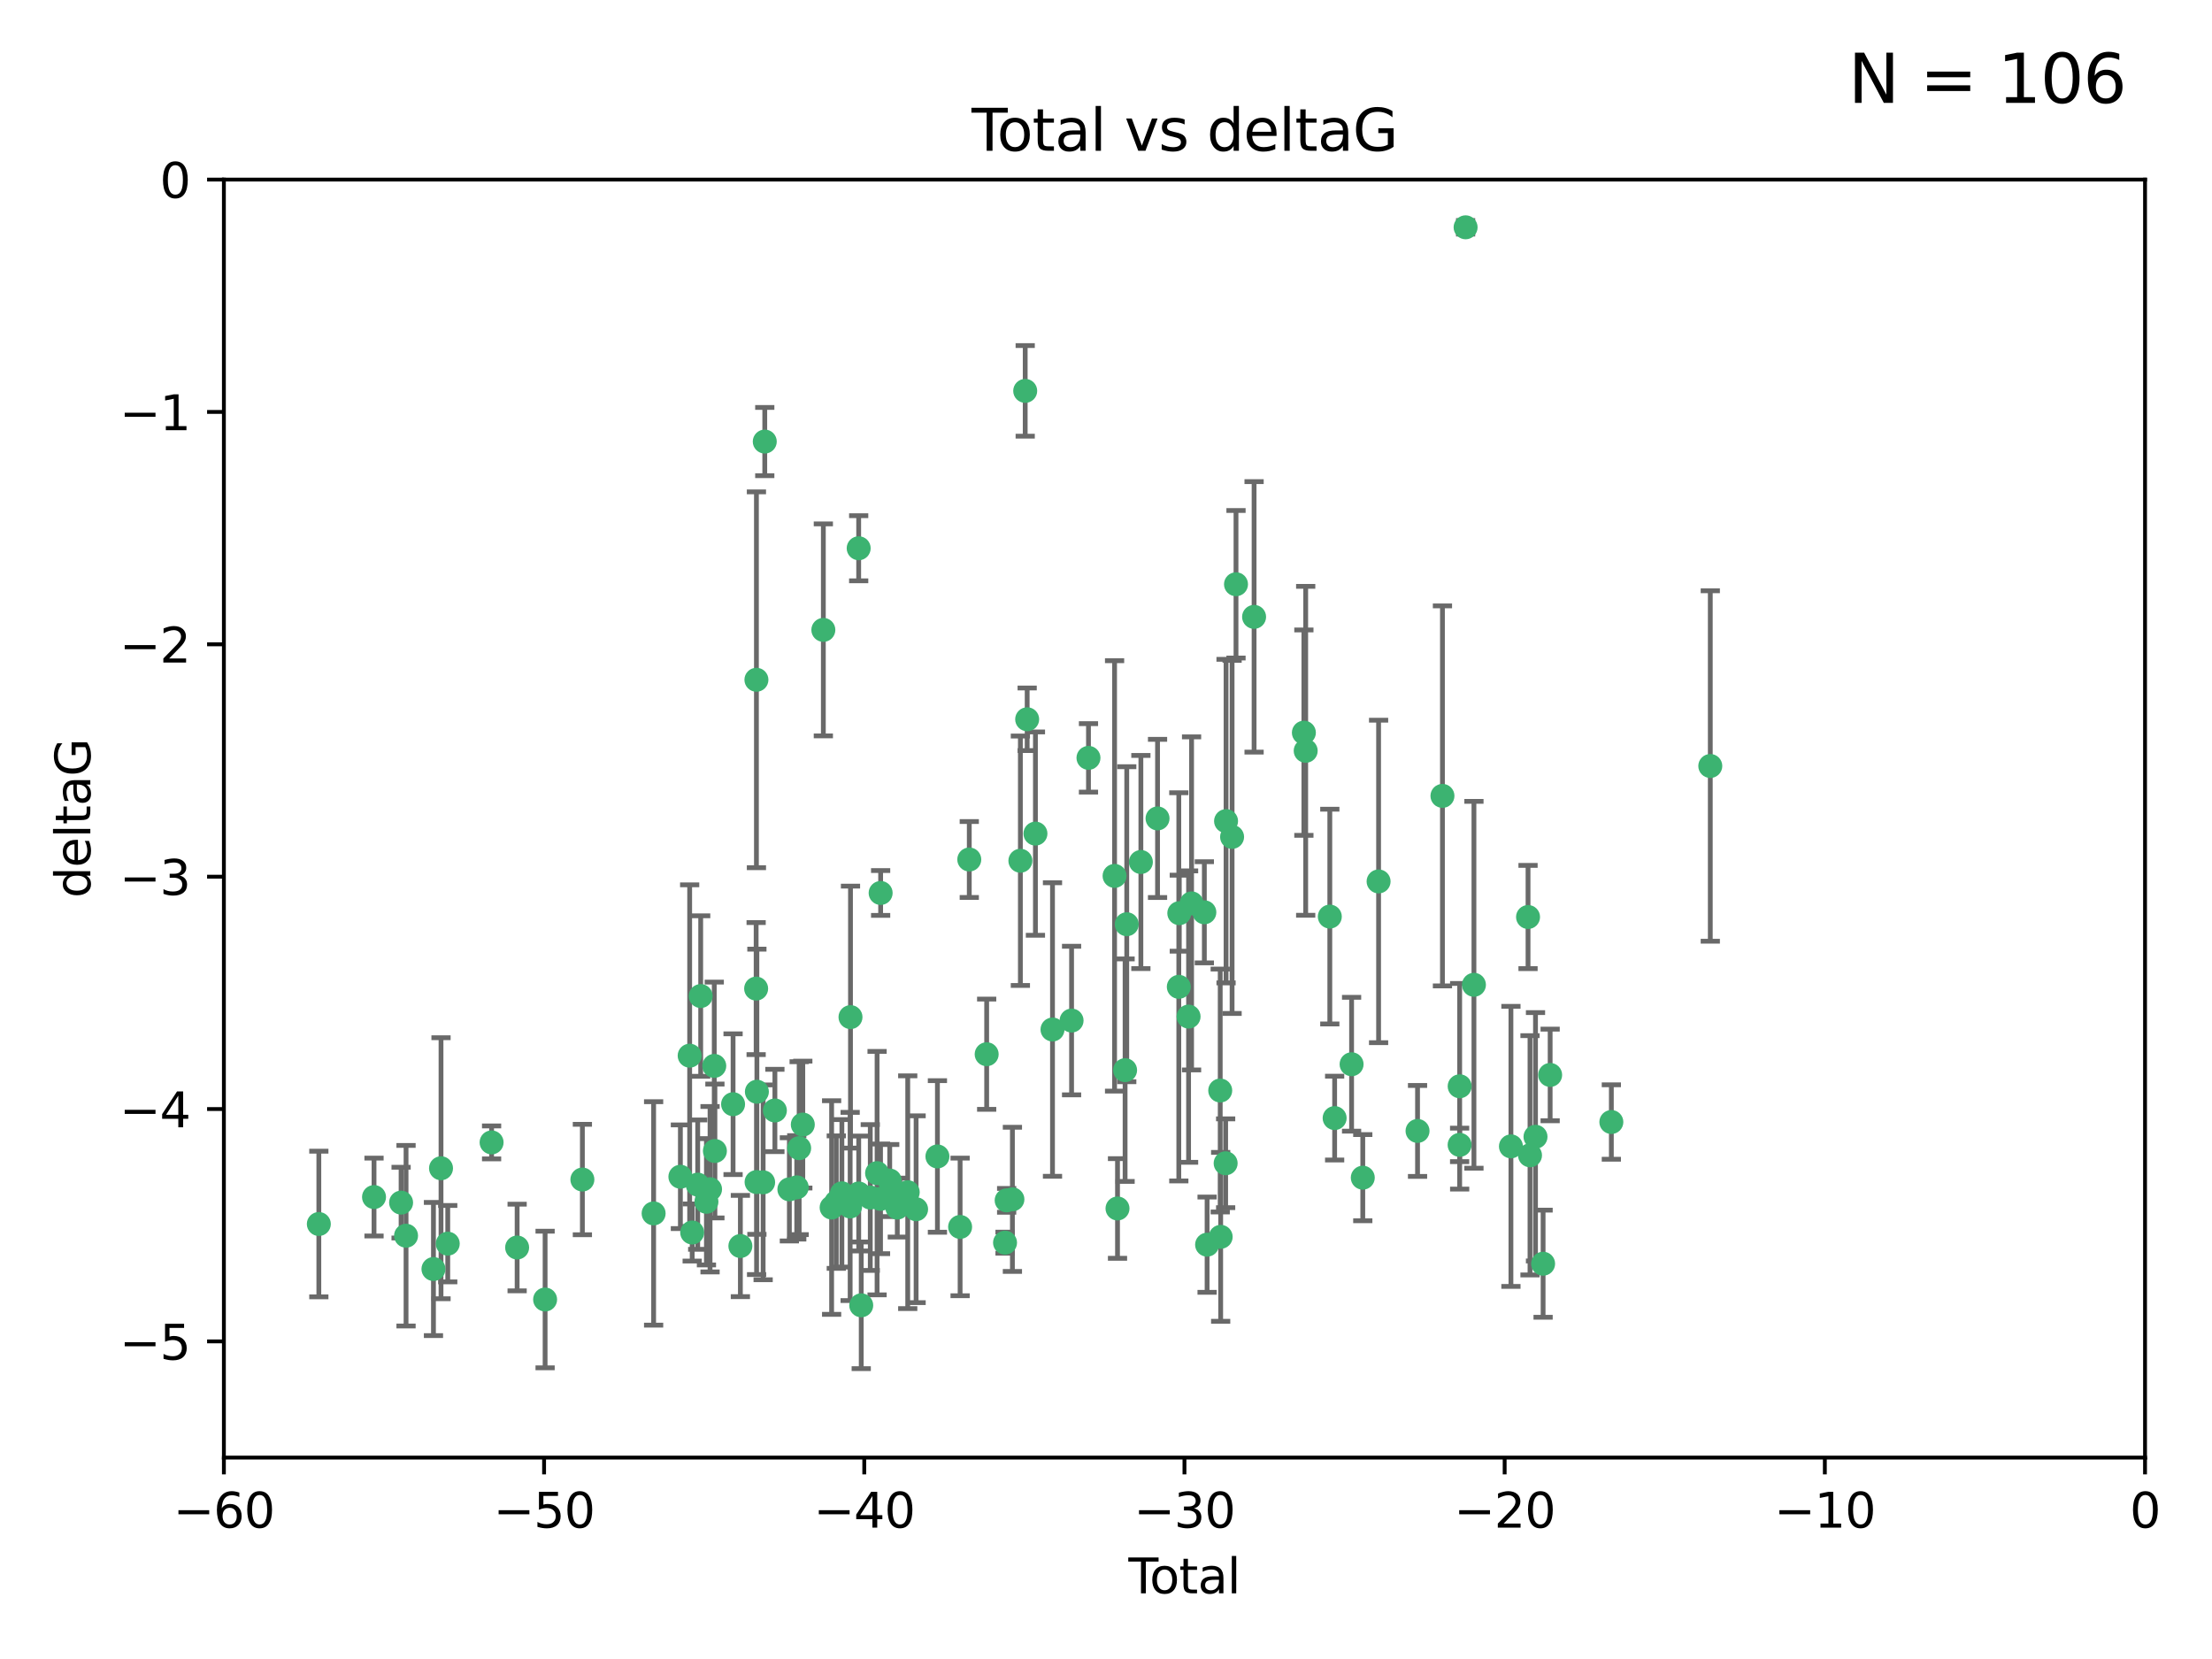 <?xml version="1.0" encoding="utf-8" standalone="no"?>
<!DOCTYPE svg PUBLIC "-//W3C//DTD SVG 1.1//EN"
  "http://www.w3.org/Graphics/SVG/1.1/DTD/svg11.dtd">
<svg xmlns:xlink="http://www.w3.org/1999/xlink" width="460.8pt" height="345.6pt" viewBox="0 0 460.8 345.6" xmlns="http://www.w3.org/2000/svg" version="1.1">
 <defs>
  <style type="text/css">*{stroke-linejoin: round; stroke-linecap: butt}</style>
 </defs>
 <g id="figure_1">
  <g id="patch_1">
   <path d="M 0 345.6 
L 460.8 345.6 
L 460.8 0 
L 0 0 
z
" style="fill: #ffffff"/>
  </g>
  <g id="axes_1">
   <g id="patch_2">
    <path d="M 46.64 303.64 
L 446.85 303.64 
L 446.85 37.411 
L 46.64 37.411 
z
" style="fill: #ffffff"/>
   </g>
   <g id="PathCollection_1">
    <defs>
     <path id="m3825c7eacc" d="M 0 1.118 
C 0.297 1.118 0.581 1 0.791 0.791 
C 1 0.581 1.118 0.297 1.118 0 
C 1.118 -0.297 1 -0.581 0.791 -0.791 
C 0.581 -1 0.297 -1.118 0 -1.118 
C -0.297 -1.118 -0.581 -1 -0.791 -0.791 
C -1 -0.581 -1.118 -0.297 -1.118 0 
C -1.118 0.297 -1 0.581 -0.791 0.791 
C -0.581 1 -0.297 1.118 0 1.118 
z
" style="stroke: #3cb371"/>
    </defs>
    <g clip-path="url(#pf44a647413)">
     <use xlink:href="#m3825c7eacc" x="66.419" y="254.983" style="fill: #3cb371; stroke: #3cb371"/>
     <use xlink:href="#m3825c7eacc" x="77.916" y="249.368" style="fill: #3cb371; stroke: #3cb371"/>
     <use xlink:href="#m3825c7eacc" x="83.555" y="250.525" style="fill: #3cb371; stroke: #3cb371"/>
     <use xlink:href="#m3825c7eacc" x="84.587" y="257.423" style="fill: #3cb371; stroke: #3cb371"/>
     <use xlink:href="#m3825c7eacc" x="90.298" y="264.361" style="fill: #3cb371; stroke: #3cb371"/>
     <use xlink:href="#m3825c7eacc" x="91.872" y="243.368" style="fill: #3cb371; stroke: #3cb371"/>
     <use xlink:href="#m3825c7eacc" x="93.274" y="259.077" style="fill: #3cb371; stroke: #3cb371"/>
     <use xlink:href="#m3825c7eacc" x="102.408" y="237.984" style="fill: #3cb371; stroke: #3cb371"/>
     <use xlink:href="#m3825c7eacc" x="107.728" y="259.88" style="fill: #3cb371; stroke: #3cb371"/>
     <use xlink:href="#m3825c7eacc" x="113.556" y="270.711" style="fill: #3cb371; stroke: #3cb371"/>
     <use xlink:href="#m3825c7eacc" x="121.321" y="245.719" style="fill: #3cb371; stroke: #3cb371"/>
     <use xlink:href="#m3825c7eacc" x="136.162" y="252.775" style="fill: #3cb371; stroke: #3cb371"/>
     <use xlink:href="#m3825c7eacc" x="141.738" y="245.136" style="fill: #3cb371; stroke: #3cb371"/>
     <use xlink:href="#m3825c7eacc" x="143.67" y="219.917" style="fill: #3cb371; stroke: #3cb371"/>
     <use xlink:href="#m3825c7eacc" x="144.195" y="256.751" style="fill: #3cb371; stroke: #3cb371"/>
     <use xlink:href="#m3825c7eacc" x="145.344" y="246.78" style="fill: #3cb371; stroke: #3cb371"/>
     <use xlink:href="#m3825c7eacc" x="145.968" y="207.495" style="fill: #3cb371; stroke: #3cb371"/>
     <use xlink:href="#m3825c7eacc" x="147.163" y="250.354" style="fill: #3cb371; stroke: #3cb371"/>
     <use xlink:href="#m3825c7eacc" x="147.917" y="247.734" style="fill: #3cb371; stroke: #3cb371"/>
     <use xlink:href="#m3825c7eacc" x="148.794" y="222.048" style="fill: #3cb371; stroke: #3cb371"/>
     <use xlink:href="#m3825c7eacc" x="148.928" y="239.771" style="fill: #3cb371; stroke: #3cb371"/>
     <use xlink:href="#m3825c7eacc" x="152.712" y="230.024" style="fill: #3cb371; stroke: #3cb371"/>
     <use xlink:href="#m3825c7eacc" x="154.235" y="259.571" style="fill: #3cb371; stroke: #3cb371"/>
     <use xlink:href="#m3825c7eacc" x="157.517" y="205.942" style="fill: #3cb371; stroke: #3cb371"/>
     <use xlink:href="#m3825c7eacc" x="157.577" y="141.609" style="fill: #3cb371; stroke: #3cb371"/>
     <use xlink:href="#m3825c7eacc" x="157.609" y="246.246" style="fill: #3cb371; stroke: #3cb371"/>
     <use xlink:href="#m3825c7eacc" x="157.674" y="227.428" style="fill: #3cb371; stroke: #3cb371"/>
     <use xlink:href="#m3825c7eacc" x="158.976" y="246.299" style="fill: #3cb371; stroke: #3cb371"/>
     <use xlink:href="#m3825c7eacc" x="159.315" y="91.985" style="fill: #3cb371; stroke: #3cb371"/>
     <use xlink:href="#m3825c7eacc" x="161.425" y="231.332" style="fill: #3cb371; stroke: #3cb371"/>
     <use xlink:href="#m3825c7eacc" x="164.441" y="247.763" style="fill: #3cb371; stroke: #3cb371"/>
     <use xlink:href="#m3825c7eacc" x="165.977" y="247.353" style="fill: #3cb371; stroke: #3cb371"/>
     <use xlink:href="#m3825c7eacc" x="166.479" y="239.185" style="fill: #3cb371; stroke: #3cb371"/>
     <use xlink:href="#m3825c7eacc" x="167.239" y="234.269" style="fill: #3cb371; stroke: #3cb371"/>
     <use xlink:href="#m3825c7eacc" x="171.518" y="131.218" style="fill: #3cb371; stroke: #3cb371"/>
     <use xlink:href="#m3825c7eacc" x="173.242" y="251.55" style="fill: #3cb371; stroke: #3cb371"/>
     <use xlink:href="#m3825c7eacc" x="174.214" y="250.426" style="fill: #3cb371; stroke: #3cb371"/>
     <use xlink:href="#m3825c7eacc" x="175.379" y="248.593" style="fill: #3cb371; stroke: #3cb371"/>
     <use xlink:href="#m3825c7eacc" x="177.103" y="251.329" style="fill: #3cb371; stroke: #3cb371"/>
     <use xlink:href="#m3825c7eacc" x="177.174" y="211.882" style="fill: #3cb371; stroke: #3cb371"/>
     <use xlink:href="#m3825c7eacc" x="178.879" y="114.211" style="fill: #3cb371; stroke: #3cb371"/>
     <use xlink:href="#m3825c7eacc" x="178.887" y="248.632" style="fill: #3cb371; stroke: #3cb371"/>
     <use xlink:href="#m3825c7eacc" x="179.41" y="271.922" style="fill: #3cb371; stroke: #3cb371"/>
     <use xlink:href="#m3825c7eacc" x="181.295" y="249.466" style="fill: #3cb371; stroke: #3cb371"/>
     <use xlink:href="#m3825c7eacc" x="182.712" y="244.387" style="fill: #3cb371; stroke: #3cb371"/>
     <use xlink:href="#m3825c7eacc" x="183.43" y="249.742" style="fill: #3cb371; stroke: #3cb371"/>
     <use xlink:href="#m3825c7eacc" x="183.453" y="186.022" style="fill: #3cb371; stroke: #3cb371"/>
     <use xlink:href="#m3825c7eacc" x="185.345" y="245.927" style="fill: #3cb371; stroke: #3cb371"/>
     <use xlink:href="#m3825c7eacc" x="185.962" y="247.876" style="fill: #3cb371; stroke: #3cb371"/>
     <use xlink:href="#m3825c7eacc" x="186.924" y="251.564" style="fill: #3cb371; stroke: #3cb371"/>
     <use xlink:href="#m3825c7eacc" x="189.097" y="248.361" style="fill: #3cb371; stroke: #3cb371"/>
     <use xlink:href="#m3825c7eacc" x="190.84" y="251.904" style="fill: #3cb371; stroke: #3cb371"/>
     <use xlink:href="#m3825c7eacc" x="195.283" y="240.908" style="fill: #3cb371; stroke: #3cb371"/>
     <use xlink:href="#m3825c7eacc" x="200.009" y="255.593" style="fill: #3cb371; stroke: #3cb371"/>
     <use xlink:href="#m3825c7eacc" x="201.918" y="179.048" style="fill: #3cb371; stroke: #3cb371"/>
     <use xlink:href="#m3825c7eacc" x="205.541" y="219.614" style="fill: #3cb371; stroke: #3cb371"/>
     <use xlink:href="#m3825c7eacc" x="209.368" y="258.871" style="fill: #3cb371; stroke: #3cb371"/>
     <use xlink:href="#m3825c7eacc" x="209.704" y="250.057" style="fill: #3cb371; stroke: #3cb371"/>
     <use xlink:href="#m3825c7eacc" x="210.904" y="249.848" style="fill: #3cb371; stroke: #3cb371"/>
     <use xlink:href="#m3825c7eacc" x="212.564" y="179.309" style="fill: #3cb371; stroke: #3cb371"/>
     <use xlink:href="#m3825c7eacc" x="213.569" y="81.428" style="fill: #3cb371; stroke: #3cb371"/>
     <use xlink:href="#m3825c7eacc" x="213.978" y="149.837" style="fill: #3cb371; stroke: #3cb371"/>
     <use xlink:href="#m3825c7eacc" x="215.7" y="173.656" style="fill: #3cb371; stroke: #3cb371"/>
     <use xlink:href="#m3825c7eacc" x="219.255" y="214.466" style="fill: #3cb371; stroke: #3cb371"/>
     <use xlink:href="#m3825c7eacc" x="223.229" y="212.601" style="fill: #3cb371; stroke: #3cb371"/>
     <use xlink:href="#m3825c7eacc" x="226.75" y="157.878" style="fill: #3cb371; stroke: #3cb371"/>
     <use xlink:href="#m3825c7eacc" x="232.187" y="182.467" style="fill: #3cb371; stroke: #3cb371"/>
     <use xlink:href="#m3825c7eacc" x="232.798" y="251.748" style="fill: #3cb371; stroke: #3cb371"/>
     <use xlink:href="#m3825c7eacc" x="234.377" y="222.933" style="fill: #3cb371; stroke: #3cb371"/>
     <use xlink:href="#m3825c7eacc" x="234.722" y="192.532" style="fill: #3cb371; stroke: #3cb371"/>
     <use xlink:href="#m3825c7eacc" x="237.666" y="179.572" style="fill: #3cb371; stroke: #3cb371"/>
     <use xlink:href="#m3825c7eacc" x="241.138" y="170.494" style="fill: #3cb371; stroke: #3cb371"/>
     <use xlink:href="#m3825c7eacc" x="245.567" y="205.576" style="fill: #3cb371; stroke: #3cb371"/>
     <use xlink:href="#m3825c7eacc" x="245.67" y="190.233" style="fill: #3cb371; stroke: #3cb371"/>
     <use xlink:href="#m3825c7eacc" x="247.603" y="211.773" style="fill: #3cb371; stroke: #3cb371"/>
     <use xlink:href="#m3825c7eacc" x="248.226" y="188.196" style="fill: #3cb371; stroke: #3cb371"/>
     <use xlink:href="#m3825c7eacc" x="250.887" y="190.046" style="fill: #3cb371; stroke: #3cb371"/>
     <use xlink:href="#m3825c7eacc" x="251.46" y="259.29" style="fill: #3cb371; stroke: #3cb371"/>
     <use xlink:href="#m3825c7eacc" x="254.195" y="227.174" style="fill: #3cb371; stroke: #3cb371"/>
     <use xlink:href="#m3825c7eacc" x="254.288" y="257.656" style="fill: #3cb371; stroke: #3cb371"/>
     <use xlink:href="#m3825c7eacc" x="255.324" y="242.33" style="fill: #3cb371; stroke: #3cb371"/>
     <use xlink:href="#m3825c7eacc" x="255.41" y="171.05" style="fill: #3cb371; stroke: #3cb371"/>
     <use xlink:href="#m3825c7eacc" x="256.666" y="174.342" style="fill: #3cb371; stroke: #3cb371"/>
     <use xlink:href="#m3825c7eacc" x="257.482" y="121.711" style="fill: #3cb371; stroke: #3cb371"/>
     <use xlink:href="#m3825c7eacc" x="261.249" y="128.506" style="fill: #3cb371; stroke: #3cb371"/>
     <use xlink:href="#m3825c7eacc" x="271.622" y="152.625" style="fill: #3cb371; stroke: #3cb371"/>
     <use xlink:href="#m3825c7eacc" x="272" y="156.408" style="fill: #3cb371; stroke: #3cb371"/>
     <use xlink:href="#m3825c7eacc" x="277.024" y="190.942" style="fill: #3cb371; stroke: #3cb371"/>
     <use xlink:href="#m3825c7eacc" x="278.03" y="232.917" style="fill: #3cb371; stroke: #3cb371"/>
     <use xlink:href="#m3825c7eacc" x="281.561" y="221.702" style="fill: #3cb371; stroke: #3cb371"/>
     <use xlink:href="#m3825c7eacc" x="283.892" y="245.331" style="fill: #3cb371; stroke: #3cb371"/>
     <use xlink:href="#m3825c7eacc" x="287.186" y="183.618" style="fill: #3cb371; stroke: #3cb371"/>
     <use xlink:href="#m3825c7eacc" x="295.3" y="235.595" style="fill: #3cb371; stroke: #3cb371"/>
     <use xlink:href="#m3825c7eacc" x="300.489" y="165.798" style="fill: #3cb371; stroke: #3cb371"/>
     <use xlink:href="#m3825c7eacc" x="304.065" y="238.5" style="fill: #3cb371; stroke: #3cb371"/>
     <use xlink:href="#m3825c7eacc" x="304.076" y="226.292" style="fill: #3cb371; stroke: #3cb371"/>
     <use xlink:href="#m3825c7eacc" x="305.312" y="47.35" style="fill: #3cb371; stroke: #3cb371"/>
     <use xlink:href="#m3825c7eacc" x="307.048" y="205.151" style="fill: #3cb371; stroke: #3cb371"/>
     <use xlink:href="#m3825c7eacc" x="314.755" y="238.81" style="fill: #3cb371; stroke: #3cb371"/>
     <use xlink:href="#m3825c7eacc" x="318.319" y="191.03" style="fill: #3cb371; stroke: #3cb371"/>
     <use xlink:href="#m3825c7eacc" x="318.729" y="240.671" style="fill: #3cb371; stroke: #3cb371"/>
     <use xlink:href="#m3825c7eacc" x="319.873" y="236.811" style="fill: #3cb371; stroke: #3cb371"/>
     <use xlink:href="#m3825c7eacc" x="321.456" y="263.255" style="fill: #3cb371; stroke: #3cb371"/>
     <use xlink:href="#m3825c7eacc" x="322.924" y="223.93" style="fill: #3cb371; stroke: #3cb371"/>
     <use xlink:href="#m3825c7eacc" x="335.673" y="233.736" style="fill: #3cb371; stroke: #3cb371"/>
     <use xlink:href="#m3825c7eacc" x="356.285" y="159.571" style="fill: #3cb371; stroke: #3cb371"/>
    </g>
   </g>
   <g id="matplotlib.axis_1">
    <g id="xtick_1">
     <g id="line2d_1">
      <defs>
       <path id="m3e2d17c64b" d="M 0 0 
L 0 3.5 
" style="stroke: #000000; stroke-width: 0.8"/>
      </defs>
      <g>
       <use xlink:href="#m3e2d17c64b" x="46.64" y="303.64" style="stroke: #000000; stroke-width: 0.8"/>
      </g>
     </g>
     <g id="text_1">
      <!-- −60 -->
      <g transform="translate(36.088 318.238)scale(0.1 -0.1)">
       <defs>
        <path id="DejaVuSans-2212" d="M 678 2272 
L 4684 2272 
L 4684 1741 
L 678 1741 
L 678 2272 
z
" transform="scale(0.016)"/>
        <path id="DejaVuSans-36" d="M 2113 2584 
Q 1688 2584 1439 2293 
Q 1191 2003 1191 1497 
Q 1191 994 1439 701 
Q 1688 409 2113 409 
Q 2538 409 2786 701 
Q 3034 994 3034 1497 
Q 3034 2003 2786 2293 
Q 2538 2584 2113 2584 
z
M 3366 4563 
L 3366 3988 
Q 3128 4100 2886 4159 
Q 2644 4219 2406 4219 
Q 1781 4219 1451 3797 
Q 1122 3375 1075 2522 
Q 1259 2794 1537 2939 
Q 1816 3084 2150 3084 
Q 2853 3084 3261 2657 
Q 3669 2231 3669 1497 
Q 3669 778 3244 343 
Q 2819 -91 2113 -91 
Q 1303 -91 875 529 
Q 447 1150 447 2328 
Q 447 3434 972 4092 
Q 1497 4750 2381 4750 
Q 2619 4750 2861 4703 
Q 3103 4656 3366 4563 
z
" transform="scale(0.016)"/>
        <path id="DejaVuSans-30" d="M 2034 4250 
Q 1547 4250 1301 3770 
Q 1056 3291 1056 2328 
Q 1056 1369 1301 889 
Q 1547 409 2034 409 
Q 2525 409 2770 889 
Q 3016 1369 3016 2328 
Q 3016 3291 2770 3770 
Q 2525 4250 2034 4250 
z
M 2034 4750 
Q 2819 4750 3233 4129 
Q 3647 3509 3647 2328 
Q 3647 1150 3233 529 
Q 2819 -91 2034 -91 
Q 1250 -91 836 529 
Q 422 1150 422 2328 
Q 422 3509 836 4129 
Q 1250 4750 2034 4750 
z
" transform="scale(0.016)"/>
       </defs>
       <use xlink:href="#DejaVuSans-2212"/>
       <use xlink:href="#DejaVuSans-36" x="83.789"/>
       <use xlink:href="#DejaVuSans-30" x="147.412"/>
      </g>
     </g>
    </g>
    <g id="xtick_2">
     <g id="line2d_2">
      <g>
       <use xlink:href="#m3e2d17c64b" x="113.342" y="303.64" style="stroke: #000000; stroke-width: 0.8"/>
      </g>
     </g>
     <g id="text_2">
      <!-- −50 -->
      <g transform="translate(102.789 318.238)scale(0.1 -0.1)">
       <defs>
        <path id="DejaVuSans-35" d="M 691 4666 
L 3169 4666 
L 3169 4134 
L 1269 4134 
L 1269 2991 
Q 1406 3038 1543 3061 
Q 1681 3084 1819 3084 
Q 2600 3084 3056 2656 
Q 3513 2228 3513 1497 
Q 3513 744 3044 326 
Q 2575 -91 1722 -91 
Q 1428 -91 1123 -41 
Q 819 9 494 109 
L 494 744 
Q 775 591 1075 516 
Q 1375 441 1709 441 
Q 2250 441 2565 725 
Q 2881 1009 2881 1497 
Q 2881 1984 2565 2268 
Q 2250 2553 1709 2553 
Q 1456 2553 1204 2497 
Q 953 2441 691 2322 
L 691 4666 
z
" transform="scale(0.016)"/>
       </defs>
       <use xlink:href="#DejaVuSans-2212"/>
       <use xlink:href="#DejaVuSans-35" x="83.789"/>
       <use xlink:href="#DejaVuSans-30" x="147.412"/>
      </g>
     </g>
    </g>
    <g id="xtick_3">
     <g id="line2d_3">
      <g>
       <use xlink:href="#m3e2d17c64b" x="180.043" y="303.64" style="stroke: #000000; stroke-width: 0.8"/>
      </g>
     </g>
     <g id="text_3">
      <!-- −40 -->
      <g transform="translate(169.491 318.238)scale(0.1 -0.1)">
       <defs>
        <path id="DejaVuSans-34" d="M 2419 4116 
L 825 1625 
L 2419 1625 
L 2419 4116 
z
M 2253 4666 
L 3047 4666 
L 3047 1625 
L 3713 1625 
L 3713 1100 
L 3047 1100 
L 3047 0 
L 2419 0 
L 2419 1100 
L 313 1100 
L 313 1709 
L 2253 4666 
z
" transform="scale(0.016)"/>
       </defs>
       <use xlink:href="#DejaVuSans-2212"/>
       <use xlink:href="#DejaVuSans-34" x="83.789"/>
       <use xlink:href="#DejaVuSans-30" x="147.412"/>
      </g>
     </g>
    </g>
    <g id="xtick_4">
     <g id="line2d_4">
      <g>
       <use xlink:href="#m3e2d17c64b" x="246.745" y="303.64" style="stroke: #000000; stroke-width: 0.8"/>
      </g>
     </g>
     <g id="text_4">
      <!-- −30 -->
      <g transform="translate(236.193 318.238)scale(0.1 -0.1)">
       <defs>
        <path id="DejaVuSans-33" d="M 2597 2516 
Q 3050 2419 3304 2112 
Q 3559 1806 3559 1356 
Q 3559 666 3084 287 
Q 2609 -91 1734 -91 
Q 1441 -91 1130 -33 
Q 819 25 488 141 
L 488 750 
Q 750 597 1062 519 
Q 1375 441 1716 441 
Q 2309 441 2620 675 
Q 2931 909 2931 1356 
Q 2931 1769 2642 2001 
Q 2353 2234 1838 2234 
L 1294 2234 
L 1294 2753 
L 1863 2753 
Q 2328 2753 2575 2939 
Q 2822 3125 2822 3475 
Q 2822 3834 2567 4026 
Q 2313 4219 1838 4219 
Q 1578 4219 1281 4162 
Q 984 4106 628 3988 
L 628 4550 
Q 988 4650 1302 4700 
Q 1616 4750 1894 4750 
Q 2613 4750 3031 4423 
Q 3450 4097 3450 3541 
Q 3450 3153 3228 2886 
Q 3006 2619 2597 2516 
z
" transform="scale(0.016)"/>
       </defs>
       <use xlink:href="#DejaVuSans-2212"/>
       <use xlink:href="#DejaVuSans-33" x="83.789"/>
       <use xlink:href="#DejaVuSans-30" x="147.412"/>
      </g>
     </g>
    </g>
    <g id="xtick_5">
     <g id="line2d_5">
      <g>
       <use xlink:href="#m3e2d17c64b" x="313.447" y="303.64" style="stroke: #000000; stroke-width: 0.8"/>
      </g>
     </g>
     <g id="text_5">
      <!-- −20 -->
      <g transform="translate(302.894 318.238)scale(0.1 -0.1)">
       <defs>
        <path id="DejaVuSans-32" d="M 1228 531 
L 3431 531 
L 3431 0 
L 469 0 
L 469 531 
Q 828 903 1448 1529 
Q 2069 2156 2228 2338 
Q 2531 2678 2651 2914 
Q 2772 3150 2772 3378 
Q 2772 3750 2511 3984 
Q 2250 4219 1831 4219 
Q 1534 4219 1204 4116 
Q 875 4013 500 3803 
L 500 4441 
Q 881 4594 1212 4672 
Q 1544 4750 1819 4750 
Q 2544 4750 2975 4387 
Q 3406 4025 3406 3419 
Q 3406 3131 3298 2873 
Q 3191 2616 2906 2266 
Q 2828 2175 2409 1742 
Q 1991 1309 1228 531 
z
" transform="scale(0.016)"/>
       </defs>
       <use xlink:href="#DejaVuSans-2212"/>
       <use xlink:href="#DejaVuSans-32" x="83.789"/>
       <use xlink:href="#DejaVuSans-30" x="147.412"/>
      </g>
     </g>
    </g>
    <g id="xtick_6">
     <g id="line2d_6">
      <g>
       <use xlink:href="#m3e2d17c64b" x="380.148" y="303.64" style="stroke: #000000; stroke-width: 0.8"/>
      </g>
     </g>
     <g id="text_6">
      <!-- −10 -->
      <g transform="translate(369.596 318.238)scale(0.1 -0.1)">
       <defs>
        <path id="DejaVuSans-31" d="M 794 531 
L 1825 531 
L 1825 4091 
L 703 3866 
L 703 4441 
L 1819 4666 
L 2450 4666 
L 2450 531 
L 3481 531 
L 3481 0 
L 794 0 
L 794 531 
z
" transform="scale(0.016)"/>
       </defs>
       <use xlink:href="#DejaVuSans-2212"/>
       <use xlink:href="#DejaVuSans-31" x="83.789"/>
       <use xlink:href="#DejaVuSans-30" x="147.412"/>
      </g>
     </g>
    </g>
    <g id="xtick_7">
     <g id="line2d_7">
      <g>
       <use xlink:href="#m3e2d17c64b" x="446.85" y="303.64" style="stroke: #000000; stroke-width: 0.8"/>
      </g>
     </g>
     <g id="text_7">
      <!-- 0 -->
      <g transform="translate(443.669 318.238)scale(0.1 -0.1)">
       <use xlink:href="#DejaVuSans-30"/>
      </g>
     </g>
    </g>
    <g id="text_8">
     <!-- Total -->
     <g transform="translate(235.068 331.917)scale(0.1 -0.1)">
      <defs>
       <path id="DejaVuSans-54" d="M -19 4666 
L 3928 4666 
L 3928 4134 
L 2272 4134 
L 2272 0 
L 1638 0 
L 1638 4134 
L -19 4134 
L -19 4666 
z
" transform="scale(0.016)"/>
       <path id="DejaVuSans-6f" d="M 1959 3097 
Q 1497 3097 1228 2736 
Q 959 2375 959 1747 
Q 959 1119 1226 758 
Q 1494 397 1959 397 
Q 2419 397 2687 759 
Q 2956 1122 2956 1747 
Q 2956 2369 2687 2733 
Q 2419 3097 1959 3097 
z
M 1959 3584 
Q 2709 3584 3137 3096 
Q 3566 2609 3566 1747 
Q 3566 888 3137 398 
Q 2709 -91 1959 -91 
Q 1206 -91 779 398 
Q 353 888 353 1747 
Q 353 2609 779 3096 
Q 1206 3584 1959 3584 
z
" transform="scale(0.016)"/>
       <path id="DejaVuSans-74" d="M 1172 4494 
L 1172 3500 
L 2356 3500 
L 2356 3053 
L 1172 3053 
L 1172 1153 
Q 1172 725 1289 603 
Q 1406 481 1766 481 
L 2356 481 
L 2356 0 
L 1766 0 
Q 1100 0 847 248 
Q 594 497 594 1153 
L 594 3053 
L 172 3053 
L 172 3500 
L 594 3500 
L 594 4494 
L 1172 4494 
z
" transform="scale(0.016)"/>
       <path id="DejaVuSans-61" d="M 2194 1759 
Q 1497 1759 1228 1600 
Q 959 1441 959 1056 
Q 959 750 1161 570 
Q 1363 391 1709 391 
Q 2188 391 2477 730 
Q 2766 1069 2766 1631 
L 2766 1759 
L 2194 1759 
z
M 3341 1997 
L 3341 0 
L 2766 0 
L 2766 531 
Q 2569 213 2275 61 
Q 1981 -91 1556 -91 
Q 1019 -91 701 211 
Q 384 513 384 1019 
Q 384 1609 779 1909 
Q 1175 2209 1959 2209 
L 2766 2209 
L 2766 2266 
Q 2766 2663 2505 2880 
Q 2244 3097 1772 3097 
Q 1472 3097 1187 3025 
Q 903 2953 641 2809 
L 641 3341 
Q 956 3463 1253 3523 
Q 1550 3584 1831 3584 
Q 2591 3584 2966 3190 
Q 3341 2797 3341 1997 
z
" transform="scale(0.016)"/>
       <path id="DejaVuSans-6c" d="M 603 4863 
L 1178 4863 
L 1178 0 
L 603 0 
L 603 4863 
z
" transform="scale(0.016)"/>
      </defs>
      <use xlink:href="#DejaVuSans-54"/>
      <use xlink:href="#DejaVuSans-6f" x="44.084"/>
      <use xlink:href="#DejaVuSans-74" x="105.266"/>
      <use xlink:href="#DejaVuSans-61" x="144.475"/>
      <use xlink:href="#DejaVuSans-6c" x="205.754"/>
     </g>
    </g>
   </g>
   <g id="matplotlib.axis_2">
    <g id="ytick_1">
     <g id="line2d_8">
      <defs>
       <path id="m15a5a85c21" d="M 0 0 
L -3.5 0 
" style="stroke: #000000; stroke-width: 0.8"/>
      </defs>
      <g>
       <use xlink:href="#m15a5a85c21" x="46.64" y="279.437" style="stroke: #000000; stroke-width: 0.8"/>
      </g>
     </g>
     <g id="text_9">
      <!-- −5 -->
      <g transform="translate(24.898 283.237)scale(0.1 -0.1)">
       <use xlink:href="#DejaVuSans-2212"/>
       <use xlink:href="#DejaVuSans-35" x="83.789"/>
      </g>
     </g>
    </g>
    <g id="ytick_2">
     <g id="line2d_9">
      <g>
       <use xlink:href="#m15a5a85c21" x="46.64" y="231.032" style="stroke: #000000; stroke-width: 0.8"/>
      </g>
     </g>
     <g id="text_10">
      <!-- −4 -->
      <g transform="translate(24.898 234.831)scale(0.1 -0.1)">
       <use xlink:href="#DejaVuSans-2212"/>
       <use xlink:href="#DejaVuSans-34" x="83.789"/>
      </g>
     </g>
    </g>
    <g id="ytick_3">
     <g id="line2d_10">
      <g>
       <use xlink:href="#m15a5a85c21" x="46.64" y="182.627" style="stroke: #000000; stroke-width: 0.8"/>
      </g>
     </g>
     <g id="text_11">
      <!-- −3 -->
      <g transform="translate(24.898 186.426)scale(0.1 -0.1)">
       <use xlink:href="#DejaVuSans-2212"/>
       <use xlink:href="#DejaVuSans-33" x="83.789"/>
      </g>
     </g>
    </g>
    <g id="ytick_4">
     <g id="line2d_11">
      <g>
       <use xlink:href="#m15a5a85c21" x="46.64" y="134.222" style="stroke: #000000; stroke-width: 0.8"/>
      </g>
     </g>
     <g id="text_12">
      <!-- −2 -->
      <g transform="translate(24.898 138.021)scale(0.1 -0.1)">
       <use xlink:href="#DejaVuSans-2212"/>
       <use xlink:href="#DejaVuSans-32" x="83.789"/>
      </g>
     </g>
    </g>
    <g id="ytick_5">
     <g id="line2d_12">
      <g>
       <use xlink:href="#m15a5a85c21" x="46.64" y="85.816" style="stroke: #000000; stroke-width: 0.8"/>
      </g>
     </g>
     <g id="text_13">
      <!-- −1 -->
      <g transform="translate(24.898 89.616)scale(0.1 -0.1)">
       <use xlink:href="#DejaVuSans-2212"/>
       <use xlink:href="#DejaVuSans-31" x="83.789"/>
      </g>
     </g>
    </g>
    <g id="ytick_6">
     <g id="line2d_13">
      <g>
       <use xlink:href="#m15a5a85c21" x="46.64" y="37.411" style="stroke: #000000; stroke-width: 0.8"/>
      </g>
     </g>
     <g id="text_14">
      <!-- 0 -->
      <g transform="translate(33.278 41.21)scale(0.1 -0.1)">
       <use xlink:href="#DejaVuSans-30"/>
      </g>
     </g>
    </g>
    <g id="text_15">
     <!-- deltaG -->
     <g transform="translate(18.818 187.064)rotate(-90)scale(0.1 -0.1)">
      <defs>
       <path id="DejaVuSans-64" d="M 2906 2969 
L 2906 4863 
L 3481 4863 
L 3481 0 
L 2906 0 
L 2906 525 
Q 2725 213 2448 61 
Q 2172 -91 1784 -91 
Q 1150 -91 751 415 
Q 353 922 353 1747 
Q 353 2572 751 3078 
Q 1150 3584 1784 3584 
Q 2172 3584 2448 3432 
Q 2725 3281 2906 2969 
z
M 947 1747 
Q 947 1113 1208 752 
Q 1469 391 1925 391 
Q 2381 391 2643 752 
Q 2906 1113 2906 1747 
Q 2906 2381 2643 2742 
Q 2381 3103 1925 3103 
Q 1469 3103 1208 2742 
Q 947 2381 947 1747 
z
" transform="scale(0.016)"/>
       <path id="DejaVuSans-65" d="M 3597 1894 
L 3597 1613 
L 953 1613 
Q 991 1019 1311 708 
Q 1631 397 2203 397 
Q 2534 397 2845 478 
Q 3156 559 3463 722 
L 3463 178 
Q 3153 47 2828 -22 
Q 2503 -91 2169 -91 
Q 1331 -91 842 396 
Q 353 884 353 1716 
Q 353 2575 817 3079 
Q 1281 3584 2069 3584 
Q 2775 3584 3186 3129 
Q 3597 2675 3597 1894 
z
M 3022 2063 
Q 3016 2534 2758 2815 
Q 2500 3097 2075 3097 
Q 1594 3097 1305 2825 
Q 1016 2553 972 2059 
L 3022 2063 
z
" transform="scale(0.016)"/>
       <path id="DejaVuSans-47" d="M 3809 666 
L 3809 1919 
L 2778 1919 
L 2778 2438 
L 4434 2438 
L 4434 434 
Q 4069 175 3628 42 
Q 3188 -91 2688 -91 
Q 1594 -91 976 548 
Q 359 1188 359 2328 
Q 359 3472 976 4111 
Q 1594 4750 2688 4750 
Q 3144 4750 3555 4637 
Q 3966 4525 4313 4306 
L 4313 3634 
Q 3963 3931 3569 4081 
Q 3175 4231 2741 4231 
Q 1884 4231 1454 3753 
Q 1025 3275 1025 2328 
Q 1025 1384 1454 906 
Q 1884 428 2741 428 
Q 3075 428 3337 486 
Q 3600 544 3809 666 
z
" transform="scale(0.016)"/>
      </defs>
      <use xlink:href="#DejaVuSans-64"/>
      <use xlink:href="#DejaVuSans-65" x="63.477"/>
      <use xlink:href="#DejaVuSans-6c" x="125"/>
      <use xlink:href="#DejaVuSans-74" x="152.783"/>
      <use xlink:href="#DejaVuSans-61" x="191.992"/>
      <use xlink:href="#DejaVuSans-47" x="253.271"/>
     </g>
    </g>
   </g>
   <g id="LineCollection_1">
    <path d="M 66.419 270.155 
L 66.419 239.811 
" clip-path="url(#pf44a647413)" style="fill: none; stroke: #696969"/>
    <path d="M 77.916 257.476 
L 77.916 241.26 
" clip-path="url(#pf44a647413)" style="fill: none; stroke: #696969"/>
    <path d="M 83.555 257.892 
L 83.555 243.157 
" clip-path="url(#pf44a647413)" style="fill: none; stroke: #696969"/>
    <path d="M 84.587 276.229 
L 84.587 238.617 
" clip-path="url(#pf44a647413)" style="fill: none; stroke: #696969"/>
    <path d="M 90.298 278.232 
L 90.298 250.491 
" clip-path="url(#pf44a647413)" style="fill: none; stroke: #696969"/>
    <path d="M 91.872 270.554 
L 91.872 216.181 
" clip-path="url(#pf44a647413)" style="fill: none; stroke: #696969"/>
    <path d="M 93.274 267.033 
L 93.274 251.122 
" clip-path="url(#pf44a647413)" style="fill: none; stroke: #696969"/>
    <path d="M 102.408 241.415 
L 102.408 234.553 
" clip-path="url(#pf44a647413)" style="fill: none; stroke: #696969"/>
    <path d="M 107.728 268.904 
L 107.728 250.857 
" clip-path="url(#pf44a647413)" style="fill: none; stroke: #696969"/>
    <path d="M 113.556 284.942 
L 113.556 256.479 
" clip-path="url(#pf44a647413)" style="fill: none; stroke: #696969"/>
    <path d="M 121.321 257.222 
L 121.321 234.216 
" clip-path="url(#pf44a647413)" style="fill: none; stroke: #696969"/>
    <path d="M 136.162 276.048 
L 136.162 229.502 
" clip-path="url(#pf44a647413)" style="fill: none; stroke: #696969"/>
    <path d="M 141.738 255.934 
L 141.738 234.337 
" clip-path="url(#pf44a647413)" style="fill: none; stroke: #696969"/>
    <path d="M 143.67 255.508 
L 143.67 184.325 
" clip-path="url(#pf44a647413)" style="fill: none; stroke: #696969"/>
    <path d="M 144.195 262.697 
L 144.195 250.804 
" clip-path="url(#pf44a647413)" style="fill: none; stroke: #696969"/>
    <path d="M 145.344 260.254 
L 145.344 233.306 
" clip-path="url(#pf44a647413)" style="fill: none; stroke: #696969"/>
    <path d="M 145.968 224.214 
L 145.968 190.775 
" clip-path="url(#pf44a647413)" style="fill: none; stroke: #696969"/>
    <path d="M 147.163 263.512 
L 147.163 237.195 
" clip-path="url(#pf44a647413)" style="fill: none; stroke: #696969"/>
    <path d="M 147.917 264.964 
L 147.917 230.503 
" clip-path="url(#pf44a647413)" style="fill: none; stroke: #696969"/>
    <path d="M 148.794 239.508 
L 148.794 204.588 
" clip-path="url(#pf44a647413)" style="fill: none; stroke: #696969"/>
    <path d="M 148.928 253.716 
L 148.928 225.827 
" clip-path="url(#pf44a647413)" style="fill: none; stroke: #696969"/>
    <path d="M 152.712 244.68 
L 152.712 215.367 
" clip-path="url(#pf44a647413)" style="fill: none; stroke: #696969"/>
    <path d="M 154.235 270.116 
L 154.235 249.026 
" clip-path="url(#pf44a647413)" style="fill: none; stroke: #696969"/>
    <path d="M 157.517 219.695 
L 157.517 192.189 
" clip-path="url(#pf44a647413)" style="fill: none; stroke: #696969"/>
    <path d="M 157.577 180.758 
L 157.577 102.46 
" clip-path="url(#pf44a647413)" style="fill: none; stroke: #696969"/>
    <path d="M 157.609 265.512 
L 157.609 226.981 
" clip-path="url(#pf44a647413)" style="fill: none; stroke: #696969"/>
    <path d="M 157.674 257.131 
L 157.674 197.725 
" clip-path="url(#pf44a647413)" style="fill: none; stroke: #696969"/>
    <path d="M 158.976 266.591 
L 158.976 226.008 
" clip-path="url(#pf44a647413)" style="fill: none; stroke: #696969"/>
    <path d="M 159.315 99.095 
L 159.315 84.876 
" clip-path="url(#pf44a647413)" style="fill: none; stroke: #696969"/>
    <path d="M 161.425 239.908 
L 161.425 222.755 
" clip-path="url(#pf44a647413)" style="fill: none; stroke: #696969"/>
    <path d="M 164.441 258.514 
L 164.441 237.011 
" clip-path="url(#pf44a647413)" style="fill: none; stroke: #696969"/>
    <path d="M 165.977 258.126 
L 165.977 236.58 
" clip-path="url(#pf44a647413)" style="fill: none; stroke: #696969"/>
    <path d="M 166.479 257.197 
L 166.479 221.173 
" clip-path="url(#pf44a647413)" style="fill: none; stroke: #696969"/>
    <path d="M 167.239 247.487 
L 167.239 221.052 
" clip-path="url(#pf44a647413)" style="fill: none; stroke: #696969"/>
    <path d="M 171.518 153.297 
L 171.518 109.139 
" clip-path="url(#pf44a647413)" style="fill: none; stroke: #696969"/>
    <path d="M 173.242 273.8 
L 173.242 229.299 
" clip-path="url(#pf44a647413)" style="fill: none; stroke: #696969"/>
    <path d="M 174.214 264.226 
L 174.214 236.626 
" clip-path="url(#pf44a647413)" style="fill: none; stroke: #696969"/>
    <path d="M 175.379 263.956 
L 175.379 233.23 
" clip-path="url(#pf44a647413)" style="fill: none; stroke: #696969"/>
    <path d="M 177.103 270.93 
L 177.103 231.728 
" clip-path="url(#pf44a647413)" style="fill: none; stroke: #696969"/>
    <path d="M 177.174 239.166 
L 177.174 184.597 
" clip-path="url(#pf44a647413)" style="fill: none; stroke: #696969"/>
    <path d="M 178.879 120.995 
L 178.879 107.427 
" clip-path="url(#pf44a647413)" style="fill: none; stroke: #696969"/>
    <path d="M 178.887 260.598 
L 178.887 236.665 
" clip-path="url(#pf44a647413)" style="fill: none; stroke: #696969"/>
    <path d="M 179.41 285.112 
L 179.41 258.731 
" clip-path="url(#pf44a647413)" style="fill: none; stroke: #696969"/>
    <path d="M 181.295 264.652 
L 181.295 234.281 
" clip-path="url(#pf44a647413)" style="fill: none; stroke: #696969"/>
    <path d="M 182.712 269.744 
L 182.712 219.03 
" clip-path="url(#pf44a647413)" style="fill: none; stroke: #696969"/>
    <path d="M 183.43 261.161 
L 183.43 238.322 
" clip-path="url(#pf44a647413)" style="fill: none; stroke: #696969"/>
    <path d="M 183.453 190.691 
L 183.453 181.352 
" clip-path="url(#pf44a647413)" style="fill: none; stroke: #696969"/>
    <path d="M 185.345 253.43 
L 185.345 238.424 
" clip-path="url(#pf44a647413)" style="fill: none; stroke: #696969"/>
    <path d="M 185.962 249.693 
L 185.962 246.059 
" clip-path="url(#pf44a647413)" style="fill: none; stroke: #696969"/>
    <path d="M 186.924 257.702 
L 186.924 245.427 
" clip-path="url(#pf44a647413)" style="fill: none; stroke: #696969"/>
    <path d="M 189.097 272.603 
L 189.097 224.118 
" clip-path="url(#pf44a647413)" style="fill: none; stroke: #696969"/>
    <path d="M 190.84 271.363 
L 190.84 232.446 
" clip-path="url(#pf44a647413)" style="fill: none; stroke: #696969"/>
    <path d="M 195.283 256.695 
L 195.283 225.122 
" clip-path="url(#pf44a647413)" style="fill: none; stroke: #696969"/>
    <path d="M 200.009 269.927 
L 200.009 241.26 
" clip-path="url(#pf44a647413)" style="fill: none; stroke: #696969"/>
    <path d="M 201.918 186.957 
L 201.918 171.14 
" clip-path="url(#pf44a647413)" style="fill: none; stroke: #696969"/>
    <path d="M 205.541 231.097 
L 205.541 208.132 
" clip-path="url(#pf44a647413)" style="fill: none; stroke: #696969"/>
    <path d="M 209.368 261.063 
L 209.368 256.678 
" clip-path="url(#pf44a647413)" style="fill: none; stroke: #696969"/>
    <path d="M 209.704 252.54 
L 209.704 247.575 
" clip-path="url(#pf44a647413)" style="fill: none; stroke: #696969"/>
    <path d="M 210.904 264.863 
L 210.904 234.833 
" clip-path="url(#pf44a647413)" style="fill: none; stroke: #696969"/>
    <path d="M 212.564 205.29 
L 212.564 153.329 
" clip-path="url(#pf44a647413)" style="fill: none; stroke: #696969"/>
    <path d="M 213.569 90.862 
L 213.569 71.993 
" clip-path="url(#pf44a647413)" style="fill: none; stroke: #696969"/>
    <path d="M 213.978 156.355 
L 213.978 143.318 
" clip-path="url(#pf44a647413)" style="fill: none; stroke: #696969"/>
    <path d="M 215.7 194.836 
L 215.7 152.476 
" clip-path="url(#pf44a647413)" style="fill: none; stroke: #696969"/>
    <path d="M 219.255 245.044 
L 219.255 183.888 
" clip-path="url(#pf44a647413)" style="fill: none; stroke: #696969"/>
    <path d="M 223.229 228.078 
L 223.229 197.125 
" clip-path="url(#pf44a647413)" style="fill: none; stroke: #696969"/>
    <path d="M 226.75 165.005 
L 226.75 150.751 
" clip-path="url(#pf44a647413)" style="fill: none; stroke: #696969"/>
    <path d="M 232.187 227.298 
L 232.187 137.636 
" clip-path="url(#pf44a647413)" style="fill: none; stroke: #696969"/>
    <path d="M 232.798 262.128 
L 232.798 241.367 
" clip-path="url(#pf44a647413)" style="fill: none; stroke: #696969"/>
    <path d="M 234.377 246.109 
L 234.377 199.756 
" clip-path="url(#pf44a647413)" style="fill: none; stroke: #696969"/>
    <path d="M 234.722 225.345 
L 234.722 159.72 
" clip-path="url(#pf44a647413)" style="fill: none; stroke: #696969"/>
    <path d="M 237.666 201.773 
L 237.666 157.372 
" clip-path="url(#pf44a647413)" style="fill: none; stroke: #696969"/>
    <path d="M 241.138 186.972 
L 241.138 154.016 
" clip-path="url(#pf44a647413)" style="fill: none; stroke: #696969"/>
    <path d="M 245.567 246.008 
L 245.567 165.144 
" clip-path="url(#pf44a647413)" style="fill: none; stroke: #696969"/>
    <path d="M 245.67 198.148 
L 245.67 182.318 
" clip-path="url(#pf44a647413)" style="fill: none; stroke: #696969"/>
    <path d="M 247.603 242.126 
L 247.603 181.42 
" clip-path="url(#pf44a647413)" style="fill: none; stroke: #696969"/>
    <path d="M 248.226 222.889 
L 248.226 153.503 
" clip-path="url(#pf44a647413)" style="fill: none; stroke: #696969"/>
    <path d="M 250.887 200.584 
L 250.887 179.507 
" clip-path="url(#pf44a647413)" style="fill: none; stroke: #696969"/>
    <path d="M 251.46 269.212 
L 251.46 249.368 
" clip-path="url(#pf44a647413)" style="fill: none; stroke: #696969"/>
    <path d="M 254.195 252.472 
L 254.195 201.876 
" clip-path="url(#pf44a647413)" style="fill: none; stroke: #696969"/>
    <path d="M 254.288 275.252 
L 254.288 240.061 
" clip-path="url(#pf44a647413)" style="fill: none; stroke: #696969"/>
    <path d="M 255.324 251.582 
L 255.324 233.078 
" clip-path="url(#pf44a647413)" style="fill: none; stroke: #696969"/>
    <path d="M 255.41 204.754 
L 255.41 137.346 
" clip-path="url(#pf44a647413)" style="fill: none; stroke: #696969"/>
    <path d="M 256.666 211.12 
L 256.666 137.565 
" clip-path="url(#pf44a647413)" style="fill: none; stroke: #696969"/>
    <path d="M 257.482 137.078 
L 257.482 106.345 
" clip-path="url(#pf44a647413)" style="fill: none; stroke: #696969"/>
    <path d="M 261.249 156.681 
L 261.249 100.33 
" clip-path="url(#pf44a647413)" style="fill: none; stroke: #696969"/>
    <path d="M 271.622 174.018 
L 271.622 131.232 
" clip-path="url(#pf44a647413)" style="fill: none; stroke: #696969"/>
    <path d="M 272 190.67 
L 272 122.145 
" clip-path="url(#pf44a647413)" style="fill: none; stroke: #696969"/>
    <path d="M 277.024 213.309 
L 277.024 168.575 
" clip-path="url(#pf44a647413)" style="fill: none; stroke: #696969"/>
    <path d="M 278.03 241.649 
L 278.03 224.185 
" clip-path="url(#pf44a647413)" style="fill: none; stroke: #696969"/>
    <path d="M 281.561 235.643 
L 281.561 207.761 
" clip-path="url(#pf44a647413)" style="fill: none; stroke: #696969"/>
    <path d="M 283.892 254.309 
L 283.892 236.353 
" clip-path="url(#pf44a647413)" style="fill: none; stroke: #696969"/>
    <path d="M 287.186 217.205 
L 287.186 150.03 
" clip-path="url(#pf44a647413)" style="fill: none; stroke: #696969"/>
    <path d="M 295.3 245.067 
L 295.3 226.124 
" clip-path="url(#pf44a647413)" style="fill: none; stroke: #696969"/>
    <path d="M 300.489 205.383 
L 300.489 126.213 
" clip-path="url(#pf44a647413)" style="fill: none; stroke: #696969"/>
    <path d="M 304.065 241.987 
L 304.065 235.013 
" clip-path="url(#pf44a647413)" style="fill: none; stroke: #696969"/>
    <path d="M 304.076 247.709 
L 304.076 204.875 
" clip-path="url(#pf44a647413)" style="fill: none; stroke: #696969"/>
    <path d="M 305.312 48.763 
L 305.312 45.937 
" clip-path="url(#pf44a647413)" style="fill: none; stroke: #696969"/>
    <path d="M 307.048 243.361 
L 307.048 166.941 
" clip-path="url(#pf44a647413)" style="fill: none; stroke: #696969"/>
    <path d="M 314.755 267.981 
L 314.755 209.639 
" clip-path="url(#pf44a647413)" style="fill: none; stroke: #696969"/>
    <path d="M 318.319 201.782 
L 318.319 180.278 
" clip-path="url(#pf44a647413)" style="fill: none; stroke: #696969"/>
    <path d="M 318.729 265.593 
L 318.729 215.748 
" clip-path="url(#pf44a647413)" style="fill: none; stroke: #696969"/>
    <path d="M 319.873 262.681 
L 319.873 210.941 
" clip-path="url(#pf44a647413)" style="fill: none; stroke: #696969"/>
    <path d="M 321.456 274.413 
L 321.456 252.097 
" clip-path="url(#pf44a647413)" style="fill: none; stroke: #696969"/>
    <path d="M 322.924 233.473 
L 322.924 214.387 
" clip-path="url(#pf44a647413)" style="fill: none; stroke: #696969"/>
    <path d="M 335.673 241.488 
L 335.673 225.984 
" clip-path="url(#pf44a647413)" style="fill: none; stroke: #696969"/>
    <path d="M 356.285 196.073 
L 356.285 123.068 
" clip-path="url(#pf44a647413)" style="fill: none; stroke: #696969"/>
   </g>
   <g id="line2d_14">
    <defs>
     <path id="m85a7266298" d="M 2 0 
L -2 -0 
" style="stroke: #696969"/>
    </defs>
    <g clip-path="url(#pf44a647413)">
     <use xlink:href="#m85a7266298" x="66.419" y="270.155" style="fill: #696969; stroke: #696969"/>
     <use xlink:href="#m85a7266298" x="77.916" y="257.476" style="fill: #696969; stroke: #696969"/>
     <use xlink:href="#m85a7266298" x="83.555" y="257.892" style="fill: #696969; stroke: #696969"/>
     <use xlink:href="#m85a7266298" x="84.587" y="276.229" style="fill: #696969; stroke: #696969"/>
     <use xlink:href="#m85a7266298" x="90.298" y="278.232" style="fill: #696969; stroke: #696969"/>
     <use xlink:href="#m85a7266298" x="91.872" y="270.554" style="fill: #696969; stroke: #696969"/>
     <use xlink:href="#m85a7266298" x="93.274" y="267.033" style="fill: #696969; stroke: #696969"/>
     <use xlink:href="#m85a7266298" x="102.408" y="241.415" style="fill: #696969; stroke: #696969"/>
     <use xlink:href="#m85a7266298" x="107.728" y="268.904" style="fill: #696969; stroke: #696969"/>
     <use xlink:href="#m85a7266298" x="113.556" y="284.942" style="fill: #696969; stroke: #696969"/>
     <use xlink:href="#m85a7266298" x="121.321" y="257.222" style="fill: #696969; stroke: #696969"/>
     <use xlink:href="#m85a7266298" x="136.162" y="276.048" style="fill: #696969; stroke: #696969"/>
     <use xlink:href="#m85a7266298" x="141.738" y="255.934" style="fill: #696969; stroke: #696969"/>
     <use xlink:href="#m85a7266298" x="143.67" y="255.508" style="fill: #696969; stroke: #696969"/>
     <use xlink:href="#m85a7266298" x="144.195" y="262.697" style="fill: #696969; stroke: #696969"/>
     <use xlink:href="#m85a7266298" x="145.344" y="260.254" style="fill: #696969; stroke: #696969"/>
     <use xlink:href="#m85a7266298" x="145.968" y="224.214" style="fill: #696969; stroke: #696969"/>
     <use xlink:href="#m85a7266298" x="147.163" y="263.512" style="fill: #696969; stroke: #696969"/>
     <use xlink:href="#m85a7266298" x="147.917" y="264.964" style="fill: #696969; stroke: #696969"/>
     <use xlink:href="#m85a7266298" x="148.794" y="239.508" style="fill: #696969; stroke: #696969"/>
     <use xlink:href="#m85a7266298" x="148.928" y="253.716" style="fill: #696969; stroke: #696969"/>
     <use xlink:href="#m85a7266298" x="152.712" y="244.68" style="fill: #696969; stroke: #696969"/>
     <use xlink:href="#m85a7266298" x="154.235" y="270.116" style="fill: #696969; stroke: #696969"/>
     <use xlink:href="#m85a7266298" x="157.517" y="219.695" style="fill: #696969; stroke: #696969"/>
     <use xlink:href="#m85a7266298" x="157.577" y="180.758" style="fill: #696969; stroke: #696969"/>
     <use xlink:href="#m85a7266298" x="157.609" y="265.512" style="fill: #696969; stroke: #696969"/>
     <use xlink:href="#m85a7266298" x="157.674" y="257.131" style="fill: #696969; stroke: #696969"/>
     <use xlink:href="#m85a7266298" x="158.976" y="266.591" style="fill: #696969; stroke: #696969"/>
     <use xlink:href="#m85a7266298" x="159.315" y="99.095" style="fill: #696969; stroke: #696969"/>
     <use xlink:href="#m85a7266298" x="161.425" y="239.908" style="fill: #696969; stroke: #696969"/>
     <use xlink:href="#m85a7266298" x="164.441" y="258.514" style="fill: #696969; stroke: #696969"/>
     <use xlink:href="#m85a7266298" x="165.977" y="258.126" style="fill: #696969; stroke: #696969"/>
     <use xlink:href="#m85a7266298" x="166.479" y="257.197" style="fill: #696969; stroke: #696969"/>
     <use xlink:href="#m85a7266298" x="167.239" y="247.487" style="fill: #696969; stroke: #696969"/>
     <use xlink:href="#m85a7266298" x="171.518" y="153.297" style="fill: #696969; stroke: #696969"/>
     <use xlink:href="#m85a7266298" x="173.242" y="273.8" style="fill: #696969; stroke: #696969"/>
     <use xlink:href="#m85a7266298" x="174.214" y="264.226" style="fill: #696969; stroke: #696969"/>
     <use xlink:href="#m85a7266298" x="175.379" y="263.956" style="fill: #696969; stroke: #696969"/>
     <use xlink:href="#m85a7266298" x="177.103" y="270.93" style="fill: #696969; stroke: #696969"/>
     <use xlink:href="#m85a7266298" x="177.174" y="239.166" style="fill: #696969; stroke: #696969"/>
     <use xlink:href="#m85a7266298" x="178.879" y="120.995" style="fill: #696969; stroke: #696969"/>
     <use xlink:href="#m85a7266298" x="178.887" y="260.598" style="fill: #696969; stroke: #696969"/>
     <use xlink:href="#m85a7266298" x="179.41" y="285.112" style="fill: #696969; stroke: #696969"/>
     <use xlink:href="#m85a7266298" x="181.295" y="264.652" style="fill: #696969; stroke: #696969"/>
     <use xlink:href="#m85a7266298" x="182.712" y="269.744" style="fill: #696969; stroke: #696969"/>
     <use xlink:href="#m85a7266298" x="183.43" y="261.161" style="fill: #696969; stroke: #696969"/>
     <use xlink:href="#m85a7266298" x="183.453" y="190.691" style="fill: #696969; stroke: #696969"/>
     <use xlink:href="#m85a7266298" x="185.345" y="253.43" style="fill: #696969; stroke: #696969"/>
     <use xlink:href="#m85a7266298" x="185.962" y="249.693" style="fill: #696969; stroke: #696969"/>
     <use xlink:href="#m85a7266298" x="186.924" y="257.702" style="fill: #696969; stroke: #696969"/>
     <use xlink:href="#m85a7266298" x="189.097" y="272.603" style="fill: #696969; stroke: #696969"/>
     <use xlink:href="#m85a7266298" x="190.84" y="271.363" style="fill: #696969; stroke: #696969"/>
     <use xlink:href="#m85a7266298" x="195.283" y="256.695" style="fill: #696969; stroke: #696969"/>
     <use xlink:href="#m85a7266298" x="200.009" y="269.927" style="fill: #696969; stroke: #696969"/>
     <use xlink:href="#m85a7266298" x="201.918" y="186.957" style="fill: #696969; stroke: #696969"/>
     <use xlink:href="#m85a7266298" x="205.541" y="231.097" style="fill: #696969; stroke: #696969"/>
     <use xlink:href="#m85a7266298" x="209.368" y="261.063" style="fill: #696969; stroke: #696969"/>
     <use xlink:href="#m85a7266298" x="209.704" y="252.54" style="fill: #696969; stroke: #696969"/>
     <use xlink:href="#m85a7266298" x="210.904" y="264.863" style="fill: #696969; stroke: #696969"/>
     <use xlink:href="#m85a7266298" x="212.564" y="205.29" style="fill: #696969; stroke: #696969"/>
     <use xlink:href="#m85a7266298" x="213.569" y="90.862" style="fill: #696969; stroke: #696969"/>
     <use xlink:href="#m85a7266298" x="213.978" y="156.355" style="fill: #696969; stroke: #696969"/>
     <use xlink:href="#m85a7266298" x="215.7" y="194.836" style="fill: #696969; stroke: #696969"/>
     <use xlink:href="#m85a7266298" x="219.255" y="245.044" style="fill: #696969; stroke: #696969"/>
     <use xlink:href="#m85a7266298" x="223.229" y="228.078" style="fill: #696969; stroke: #696969"/>
     <use xlink:href="#m85a7266298" x="226.75" y="165.005" style="fill: #696969; stroke: #696969"/>
     <use xlink:href="#m85a7266298" x="232.187" y="227.298" style="fill: #696969; stroke: #696969"/>
     <use xlink:href="#m85a7266298" x="232.798" y="262.128" style="fill: #696969; stroke: #696969"/>
     <use xlink:href="#m85a7266298" x="234.377" y="246.109" style="fill: #696969; stroke: #696969"/>
     <use xlink:href="#m85a7266298" x="234.722" y="225.345" style="fill: #696969; stroke: #696969"/>
     <use xlink:href="#m85a7266298" x="237.666" y="201.773" style="fill: #696969; stroke: #696969"/>
     <use xlink:href="#m85a7266298" x="241.138" y="186.972" style="fill: #696969; stroke: #696969"/>
     <use xlink:href="#m85a7266298" x="245.567" y="246.008" style="fill: #696969; stroke: #696969"/>
     <use xlink:href="#m85a7266298" x="245.67" y="198.148" style="fill: #696969; stroke: #696969"/>
     <use xlink:href="#m85a7266298" x="247.603" y="242.126" style="fill: #696969; stroke: #696969"/>
     <use xlink:href="#m85a7266298" x="248.226" y="222.889" style="fill: #696969; stroke: #696969"/>
     <use xlink:href="#m85a7266298" x="250.887" y="200.584" style="fill: #696969; stroke: #696969"/>
     <use xlink:href="#m85a7266298" x="251.46" y="269.212" style="fill: #696969; stroke: #696969"/>
     <use xlink:href="#m85a7266298" x="254.195" y="252.472" style="fill: #696969; stroke: #696969"/>
     <use xlink:href="#m85a7266298" x="254.288" y="275.252" style="fill: #696969; stroke: #696969"/>
     <use xlink:href="#m85a7266298" x="255.324" y="251.582" style="fill: #696969; stroke: #696969"/>
     <use xlink:href="#m85a7266298" x="255.41" y="204.754" style="fill: #696969; stroke: #696969"/>
     <use xlink:href="#m85a7266298" x="256.666" y="211.12" style="fill: #696969; stroke: #696969"/>
     <use xlink:href="#m85a7266298" x="257.482" y="137.078" style="fill: #696969; stroke: #696969"/>
     <use xlink:href="#m85a7266298" x="261.249" y="156.681" style="fill: #696969; stroke: #696969"/>
     <use xlink:href="#m85a7266298" x="271.622" y="174.018" style="fill: #696969; stroke: #696969"/>
     <use xlink:href="#m85a7266298" x="272" y="190.67" style="fill: #696969; stroke: #696969"/>
     <use xlink:href="#m85a7266298" x="277.024" y="213.309" style="fill: #696969; stroke: #696969"/>
     <use xlink:href="#m85a7266298" x="278.03" y="241.649" style="fill: #696969; stroke: #696969"/>
     <use xlink:href="#m85a7266298" x="281.561" y="235.643" style="fill: #696969; stroke: #696969"/>
     <use xlink:href="#m85a7266298" x="283.892" y="254.309" style="fill: #696969; stroke: #696969"/>
     <use xlink:href="#m85a7266298" x="287.186" y="217.205" style="fill: #696969; stroke: #696969"/>
     <use xlink:href="#m85a7266298" x="295.3" y="245.067" style="fill: #696969; stroke: #696969"/>
     <use xlink:href="#m85a7266298" x="300.489" y="205.383" style="fill: #696969; stroke: #696969"/>
     <use xlink:href="#m85a7266298" x="304.065" y="241.987" style="fill: #696969; stroke: #696969"/>
     <use xlink:href="#m85a7266298" x="304.076" y="247.709" style="fill: #696969; stroke: #696969"/>
     <use xlink:href="#m85a7266298" x="305.312" y="48.763" style="fill: #696969; stroke: #696969"/>
     <use xlink:href="#m85a7266298" x="307.048" y="243.361" style="fill: #696969; stroke: #696969"/>
     <use xlink:href="#m85a7266298" x="314.755" y="267.981" style="fill: #696969; stroke: #696969"/>
     <use xlink:href="#m85a7266298" x="318.319" y="201.782" style="fill: #696969; stroke: #696969"/>
     <use xlink:href="#m85a7266298" x="318.729" y="265.593" style="fill: #696969; stroke: #696969"/>
     <use xlink:href="#m85a7266298" x="319.873" y="262.681" style="fill: #696969; stroke: #696969"/>
     <use xlink:href="#m85a7266298" x="321.456" y="274.413" style="fill: #696969; stroke: #696969"/>
     <use xlink:href="#m85a7266298" x="322.924" y="233.473" style="fill: #696969; stroke: #696969"/>
     <use xlink:href="#m85a7266298" x="335.673" y="241.488" style="fill: #696969; stroke: #696969"/>
     <use xlink:href="#m85a7266298" x="356.285" y="196.073" style="fill: #696969; stroke: #696969"/>
    </g>
   </g>
   <g id="line2d_15">
    <g clip-path="url(#pf44a647413)">
     <use xlink:href="#m85a7266298" x="66.419" y="239.811" style="fill: #696969; stroke: #696969"/>
     <use xlink:href="#m85a7266298" x="77.916" y="241.26" style="fill: #696969; stroke: #696969"/>
     <use xlink:href="#m85a7266298" x="83.555" y="243.157" style="fill: #696969; stroke: #696969"/>
     <use xlink:href="#m85a7266298" x="84.587" y="238.617" style="fill: #696969; stroke: #696969"/>
     <use xlink:href="#m85a7266298" x="90.298" y="250.491" style="fill: #696969; stroke: #696969"/>
     <use xlink:href="#m85a7266298" x="91.872" y="216.181" style="fill: #696969; stroke: #696969"/>
     <use xlink:href="#m85a7266298" x="93.274" y="251.122" style="fill: #696969; stroke: #696969"/>
     <use xlink:href="#m85a7266298" x="102.408" y="234.553" style="fill: #696969; stroke: #696969"/>
     <use xlink:href="#m85a7266298" x="107.728" y="250.857" style="fill: #696969; stroke: #696969"/>
     <use xlink:href="#m85a7266298" x="113.556" y="256.479" style="fill: #696969; stroke: #696969"/>
     <use xlink:href="#m85a7266298" x="121.321" y="234.216" style="fill: #696969; stroke: #696969"/>
     <use xlink:href="#m85a7266298" x="136.162" y="229.502" style="fill: #696969; stroke: #696969"/>
     <use xlink:href="#m85a7266298" x="141.738" y="234.337" style="fill: #696969; stroke: #696969"/>
     <use xlink:href="#m85a7266298" x="143.67" y="184.325" style="fill: #696969; stroke: #696969"/>
     <use xlink:href="#m85a7266298" x="144.195" y="250.804" style="fill: #696969; stroke: #696969"/>
     <use xlink:href="#m85a7266298" x="145.344" y="233.306" style="fill: #696969; stroke: #696969"/>
     <use xlink:href="#m85a7266298" x="145.968" y="190.775" style="fill: #696969; stroke: #696969"/>
     <use xlink:href="#m85a7266298" x="147.163" y="237.195" style="fill: #696969; stroke: #696969"/>
     <use xlink:href="#m85a7266298" x="147.917" y="230.503" style="fill: #696969; stroke: #696969"/>
     <use xlink:href="#m85a7266298" x="148.794" y="204.588" style="fill: #696969; stroke: #696969"/>
     <use xlink:href="#m85a7266298" x="148.928" y="225.827" style="fill: #696969; stroke: #696969"/>
     <use xlink:href="#m85a7266298" x="152.712" y="215.367" style="fill: #696969; stroke: #696969"/>
     <use xlink:href="#m85a7266298" x="154.235" y="249.026" style="fill: #696969; stroke: #696969"/>
     <use xlink:href="#m85a7266298" x="157.517" y="192.189" style="fill: #696969; stroke: #696969"/>
     <use xlink:href="#m85a7266298" x="157.577" y="102.46" style="fill: #696969; stroke: #696969"/>
     <use xlink:href="#m85a7266298" x="157.609" y="226.981" style="fill: #696969; stroke: #696969"/>
     <use xlink:href="#m85a7266298" x="157.674" y="197.725" style="fill: #696969; stroke: #696969"/>
     <use xlink:href="#m85a7266298" x="158.976" y="226.008" style="fill: #696969; stroke: #696969"/>
     <use xlink:href="#m85a7266298" x="159.315" y="84.876" style="fill: #696969; stroke: #696969"/>
     <use xlink:href="#m85a7266298" x="161.425" y="222.755" style="fill: #696969; stroke: #696969"/>
     <use xlink:href="#m85a7266298" x="164.441" y="237.011" style="fill: #696969; stroke: #696969"/>
     <use xlink:href="#m85a7266298" x="165.977" y="236.58" style="fill: #696969; stroke: #696969"/>
     <use xlink:href="#m85a7266298" x="166.479" y="221.173" style="fill: #696969; stroke: #696969"/>
     <use xlink:href="#m85a7266298" x="167.239" y="221.052" style="fill: #696969; stroke: #696969"/>
     <use xlink:href="#m85a7266298" x="171.518" y="109.139" style="fill: #696969; stroke: #696969"/>
     <use xlink:href="#m85a7266298" x="173.242" y="229.299" style="fill: #696969; stroke: #696969"/>
     <use xlink:href="#m85a7266298" x="174.214" y="236.626" style="fill: #696969; stroke: #696969"/>
     <use xlink:href="#m85a7266298" x="175.379" y="233.23" style="fill: #696969; stroke: #696969"/>
     <use xlink:href="#m85a7266298" x="177.103" y="231.728" style="fill: #696969; stroke: #696969"/>
     <use xlink:href="#m85a7266298" x="177.174" y="184.597" style="fill: #696969; stroke: #696969"/>
     <use xlink:href="#m85a7266298" x="178.879" y="107.427" style="fill: #696969; stroke: #696969"/>
     <use xlink:href="#m85a7266298" x="178.887" y="236.665" style="fill: #696969; stroke: #696969"/>
     <use xlink:href="#m85a7266298" x="179.41" y="258.731" style="fill: #696969; stroke: #696969"/>
     <use xlink:href="#m85a7266298" x="181.295" y="234.281" style="fill: #696969; stroke: #696969"/>
     <use xlink:href="#m85a7266298" x="182.712" y="219.03" style="fill: #696969; stroke: #696969"/>
     <use xlink:href="#m85a7266298" x="183.43" y="238.322" style="fill: #696969; stroke: #696969"/>
     <use xlink:href="#m85a7266298" x="183.453" y="181.352" style="fill: #696969; stroke: #696969"/>
     <use xlink:href="#m85a7266298" x="185.345" y="238.424" style="fill: #696969; stroke: #696969"/>
     <use xlink:href="#m85a7266298" x="185.962" y="246.059" style="fill: #696969; stroke: #696969"/>
     <use xlink:href="#m85a7266298" x="186.924" y="245.427" style="fill: #696969; stroke: #696969"/>
     <use xlink:href="#m85a7266298" x="189.097" y="224.118" style="fill: #696969; stroke: #696969"/>
     <use xlink:href="#m85a7266298" x="190.84" y="232.446" style="fill: #696969; stroke: #696969"/>
     <use xlink:href="#m85a7266298" x="195.283" y="225.122" style="fill: #696969; stroke: #696969"/>
     <use xlink:href="#m85a7266298" x="200.009" y="241.26" style="fill: #696969; stroke: #696969"/>
     <use xlink:href="#m85a7266298" x="201.918" y="171.14" style="fill: #696969; stroke: #696969"/>
     <use xlink:href="#m85a7266298" x="205.541" y="208.132" style="fill: #696969; stroke: #696969"/>
     <use xlink:href="#m85a7266298" x="209.368" y="256.678" style="fill: #696969; stroke: #696969"/>
     <use xlink:href="#m85a7266298" x="209.704" y="247.575" style="fill: #696969; stroke: #696969"/>
     <use xlink:href="#m85a7266298" x="210.904" y="234.833" style="fill: #696969; stroke: #696969"/>
     <use xlink:href="#m85a7266298" x="212.564" y="153.329" style="fill: #696969; stroke: #696969"/>
     <use xlink:href="#m85a7266298" x="213.569" y="71.993" style="fill: #696969; stroke: #696969"/>
     <use xlink:href="#m85a7266298" x="213.978" y="143.318" style="fill: #696969; stroke: #696969"/>
     <use xlink:href="#m85a7266298" x="215.7" y="152.476" style="fill: #696969; stroke: #696969"/>
     <use xlink:href="#m85a7266298" x="219.255" y="183.888" style="fill: #696969; stroke: #696969"/>
     <use xlink:href="#m85a7266298" x="223.229" y="197.125" style="fill: #696969; stroke: #696969"/>
     <use xlink:href="#m85a7266298" x="226.75" y="150.751" style="fill: #696969; stroke: #696969"/>
     <use xlink:href="#m85a7266298" x="232.187" y="137.636" style="fill: #696969; stroke: #696969"/>
     <use xlink:href="#m85a7266298" x="232.798" y="241.367" style="fill: #696969; stroke: #696969"/>
     <use xlink:href="#m85a7266298" x="234.377" y="199.756" style="fill: #696969; stroke: #696969"/>
     <use xlink:href="#m85a7266298" x="234.722" y="159.72" style="fill: #696969; stroke: #696969"/>
     <use xlink:href="#m85a7266298" x="237.666" y="157.372" style="fill: #696969; stroke: #696969"/>
     <use xlink:href="#m85a7266298" x="241.138" y="154.016" style="fill: #696969; stroke: #696969"/>
     <use xlink:href="#m85a7266298" x="245.567" y="165.144" style="fill: #696969; stroke: #696969"/>
     <use xlink:href="#m85a7266298" x="245.67" y="182.318" style="fill: #696969; stroke: #696969"/>
     <use xlink:href="#m85a7266298" x="247.603" y="181.42" style="fill: #696969; stroke: #696969"/>
     <use xlink:href="#m85a7266298" x="248.226" y="153.503" style="fill: #696969; stroke: #696969"/>
     <use xlink:href="#m85a7266298" x="250.887" y="179.507" style="fill: #696969; stroke: #696969"/>
     <use xlink:href="#m85a7266298" x="251.46" y="249.368" style="fill: #696969; stroke: #696969"/>
     <use xlink:href="#m85a7266298" x="254.195" y="201.876" style="fill: #696969; stroke: #696969"/>
     <use xlink:href="#m85a7266298" x="254.288" y="240.061" style="fill: #696969; stroke: #696969"/>
     <use xlink:href="#m85a7266298" x="255.324" y="233.078" style="fill: #696969; stroke: #696969"/>
     <use xlink:href="#m85a7266298" x="255.41" y="137.346" style="fill: #696969; stroke: #696969"/>
     <use xlink:href="#m85a7266298" x="256.666" y="137.565" style="fill: #696969; stroke: #696969"/>
     <use xlink:href="#m85a7266298" x="257.482" y="106.345" style="fill: #696969; stroke: #696969"/>
     <use xlink:href="#m85a7266298" x="261.249" y="100.33" style="fill: #696969; stroke: #696969"/>
     <use xlink:href="#m85a7266298" x="271.622" y="131.232" style="fill: #696969; stroke: #696969"/>
     <use xlink:href="#m85a7266298" x="272" y="122.145" style="fill: #696969; stroke: #696969"/>
     <use xlink:href="#m85a7266298" x="277.024" y="168.575" style="fill: #696969; stroke: #696969"/>
     <use xlink:href="#m85a7266298" x="278.03" y="224.185" style="fill: #696969; stroke: #696969"/>
     <use xlink:href="#m85a7266298" x="281.561" y="207.761" style="fill: #696969; stroke: #696969"/>
     <use xlink:href="#m85a7266298" x="283.892" y="236.353" style="fill: #696969; stroke: #696969"/>
     <use xlink:href="#m85a7266298" x="287.186" y="150.03" style="fill: #696969; stroke: #696969"/>
     <use xlink:href="#m85a7266298" x="295.3" y="226.124" style="fill: #696969; stroke: #696969"/>
     <use xlink:href="#m85a7266298" x="300.489" y="126.213" style="fill: #696969; stroke: #696969"/>
     <use xlink:href="#m85a7266298" x="304.065" y="235.013" style="fill: #696969; stroke: #696969"/>
     <use xlink:href="#m85a7266298" x="304.076" y="204.875" style="fill: #696969; stroke: #696969"/>
     <use xlink:href="#m85a7266298" x="305.312" y="45.937" style="fill: #696969; stroke: #696969"/>
     <use xlink:href="#m85a7266298" x="307.048" y="166.941" style="fill: #696969; stroke: #696969"/>
     <use xlink:href="#m85a7266298" x="314.755" y="209.639" style="fill: #696969; stroke: #696969"/>
     <use xlink:href="#m85a7266298" x="318.319" y="180.278" style="fill: #696969; stroke: #696969"/>
     <use xlink:href="#m85a7266298" x="318.729" y="215.748" style="fill: #696969; stroke: #696969"/>
     <use xlink:href="#m85a7266298" x="319.873" y="210.941" style="fill: #696969; stroke: #696969"/>
     <use xlink:href="#m85a7266298" x="321.456" y="252.097" style="fill: #696969; stroke: #696969"/>
     <use xlink:href="#m85a7266298" x="322.924" y="214.387" style="fill: #696969; stroke: #696969"/>
     <use xlink:href="#m85a7266298" x="335.673" y="225.984" style="fill: #696969; stroke: #696969"/>
     <use xlink:href="#m85a7266298" x="356.285" y="123.068" style="fill: #696969; stroke: #696969"/>
    </g>
   </g>
   <g id="line2d_16">
    <defs>
     <path id="m1475f06d53" d="M 0 2 
C 0.53 2 1.039 1.789 1.414 1.414 
C 1.789 1.039 2 0.53 2 0 
C 2 -0.53 1.789 -1.039 1.414 -1.414 
C 1.039 -1.789 0.53 -2 0 -2 
C -0.53 -2 -1.039 -1.789 -1.414 -1.414 
C -1.789 -1.039 -2 -0.53 -2 0 
C -2 0.53 -1.789 1.039 -1.414 1.414 
C -1.039 1.789 -0.53 2 0 2 
z
" style="stroke: #3cb371"/>
    </defs>
    <g clip-path="url(#pf44a647413)">
     <use xlink:href="#m1475f06d53" x="66.419" y="254.983" style="fill: #3cb371; stroke: #3cb371"/>
     <use xlink:href="#m1475f06d53" x="77.916" y="249.368" style="fill: #3cb371; stroke: #3cb371"/>
     <use xlink:href="#m1475f06d53" x="83.555" y="250.525" style="fill: #3cb371; stroke: #3cb371"/>
     <use xlink:href="#m1475f06d53" x="84.587" y="257.423" style="fill: #3cb371; stroke: #3cb371"/>
     <use xlink:href="#m1475f06d53" x="90.298" y="264.361" style="fill: #3cb371; stroke: #3cb371"/>
     <use xlink:href="#m1475f06d53" x="91.872" y="243.368" style="fill: #3cb371; stroke: #3cb371"/>
     <use xlink:href="#m1475f06d53" x="93.274" y="259.077" style="fill: #3cb371; stroke: #3cb371"/>
     <use xlink:href="#m1475f06d53" x="102.408" y="237.984" style="fill: #3cb371; stroke: #3cb371"/>
     <use xlink:href="#m1475f06d53" x="107.728" y="259.88" style="fill: #3cb371; stroke: #3cb371"/>
     <use xlink:href="#m1475f06d53" x="113.556" y="270.711" style="fill: #3cb371; stroke: #3cb371"/>
     <use xlink:href="#m1475f06d53" x="121.321" y="245.719" style="fill: #3cb371; stroke: #3cb371"/>
     <use xlink:href="#m1475f06d53" x="136.162" y="252.775" style="fill: #3cb371; stroke: #3cb371"/>
     <use xlink:href="#m1475f06d53" x="141.738" y="245.136" style="fill: #3cb371; stroke: #3cb371"/>
     <use xlink:href="#m1475f06d53" x="143.67" y="219.917" style="fill: #3cb371; stroke: #3cb371"/>
     <use xlink:href="#m1475f06d53" x="144.195" y="256.751" style="fill: #3cb371; stroke: #3cb371"/>
     <use xlink:href="#m1475f06d53" x="145.344" y="246.78" style="fill: #3cb371; stroke: #3cb371"/>
     <use xlink:href="#m1475f06d53" x="145.968" y="207.495" style="fill: #3cb371; stroke: #3cb371"/>
     <use xlink:href="#m1475f06d53" x="147.163" y="250.354" style="fill: #3cb371; stroke: #3cb371"/>
     <use xlink:href="#m1475f06d53" x="147.917" y="247.734" style="fill: #3cb371; stroke: #3cb371"/>
     <use xlink:href="#m1475f06d53" x="148.794" y="222.048" style="fill: #3cb371; stroke: #3cb371"/>
     <use xlink:href="#m1475f06d53" x="148.928" y="239.771" style="fill: #3cb371; stroke: #3cb371"/>
     <use xlink:href="#m1475f06d53" x="152.712" y="230.024" style="fill: #3cb371; stroke: #3cb371"/>
     <use xlink:href="#m1475f06d53" x="154.235" y="259.571" style="fill: #3cb371; stroke: #3cb371"/>
     <use xlink:href="#m1475f06d53" x="157.517" y="205.942" style="fill: #3cb371; stroke: #3cb371"/>
     <use xlink:href="#m1475f06d53" x="157.577" y="141.609" style="fill: #3cb371; stroke: #3cb371"/>
     <use xlink:href="#m1475f06d53" x="157.609" y="246.246" style="fill: #3cb371; stroke: #3cb371"/>
     <use xlink:href="#m1475f06d53" x="157.674" y="227.428" style="fill: #3cb371; stroke: #3cb371"/>
     <use xlink:href="#m1475f06d53" x="158.976" y="246.299" style="fill: #3cb371; stroke: #3cb371"/>
     <use xlink:href="#m1475f06d53" x="159.315" y="91.985" style="fill: #3cb371; stroke: #3cb371"/>
     <use xlink:href="#m1475f06d53" x="161.425" y="231.332" style="fill: #3cb371; stroke: #3cb371"/>
     <use xlink:href="#m1475f06d53" x="164.441" y="247.763" style="fill: #3cb371; stroke: #3cb371"/>
     <use xlink:href="#m1475f06d53" x="165.977" y="247.353" style="fill: #3cb371; stroke: #3cb371"/>
     <use xlink:href="#m1475f06d53" x="166.479" y="239.185" style="fill: #3cb371; stroke: #3cb371"/>
     <use xlink:href="#m1475f06d53" x="167.239" y="234.269" style="fill: #3cb371; stroke: #3cb371"/>
     <use xlink:href="#m1475f06d53" x="171.518" y="131.218" style="fill: #3cb371; stroke: #3cb371"/>
     <use xlink:href="#m1475f06d53" x="173.242" y="251.55" style="fill: #3cb371; stroke: #3cb371"/>
     <use xlink:href="#m1475f06d53" x="174.214" y="250.426" style="fill: #3cb371; stroke: #3cb371"/>
     <use xlink:href="#m1475f06d53" x="175.379" y="248.593" style="fill: #3cb371; stroke: #3cb371"/>
     <use xlink:href="#m1475f06d53" x="177.103" y="251.329" style="fill: #3cb371; stroke: #3cb371"/>
     <use xlink:href="#m1475f06d53" x="177.174" y="211.882" style="fill: #3cb371; stroke: #3cb371"/>
     <use xlink:href="#m1475f06d53" x="178.879" y="114.211" style="fill: #3cb371; stroke: #3cb371"/>
     <use xlink:href="#m1475f06d53" x="178.887" y="248.632" style="fill: #3cb371; stroke: #3cb371"/>
     <use xlink:href="#m1475f06d53" x="179.41" y="271.922" style="fill: #3cb371; stroke: #3cb371"/>
     <use xlink:href="#m1475f06d53" x="181.295" y="249.466" style="fill: #3cb371; stroke: #3cb371"/>
     <use xlink:href="#m1475f06d53" x="182.712" y="244.387" style="fill: #3cb371; stroke: #3cb371"/>
     <use xlink:href="#m1475f06d53" x="183.43" y="249.742" style="fill: #3cb371; stroke: #3cb371"/>
     <use xlink:href="#m1475f06d53" x="183.453" y="186.022" style="fill: #3cb371; stroke: #3cb371"/>
     <use xlink:href="#m1475f06d53" x="185.345" y="245.927" style="fill: #3cb371; stroke: #3cb371"/>
     <use xlink:href="#m1475f06d53" x="185.962" y="247.876" style="fill: #3cb371; stroke: #3cb371"/>
     <use xlink:href="#m1475f06d53" x="186.924" y="251.564" style="fill: #3cb371; stroke: #3cb371"/>
     <use xlink:href="#m1475f06d53" x="189.097" y="248.361" style="fill: #3cb371; stroke: #3cb371"/>
     <use xlink:href="#m1475f06d53" x="190.84" y="251.904" style="fill: #3cb371; stroke: #3cb371"/>
     <use xlink:href="#m1475f06d53" x="195.283" y="240.908" style="fill: #3cb371; stroke: #3cb371"/>
     <use xlink:href="#m1475f06d53" x="200.009" y="255.593" style="fill: #3cb371; stroke: #3cb371"/>
     <use xlink:href="#m1475f06d53" x="201.918" y="179.048" style="fill: #3cb371; stroke: #3cb371"/>
     <use xlink:href="#m1475f06d53" x="205.541" y="219.614" style="fill: #3cb371; stroke: #3cb371"/>
     <use xlink:href="#m1475f06d53" x="209.368" y="258.871" style="fill: #3cb371; stroke: #3cb371"/>
     <use xlink:href="#m1475f06d53" x="209.704" y="250.057" style="fill: #3cb371; stroke: #3cb371"/>
     <use xlink:href="#m1475f06d53" x="210.904" y="249.848" style="fill: #3cb371; stroke: #3cb371"/>
     <use xlink:href="#m1475f06d53" x="212.564" y="179.309" style="fill: #3cb371; stroke: #3cb371"/>
     <use xlink:href="#m1475f06d53" x="213.569" y="81.428" style="fill: #3cb371; stroke: #3cb371"/>
     <use xlink:href="#m1475f06d53" x="213.978" y="149.837" style="fill: #3cb371; stroke: #3cb371"/>
     <use xlink:href="#m1475f06d53" x="215.7" y="173.656" style="fill: #3cb371; stroke: #3cb371"/>
     <use xlink:href="#m1475f06d53" x="219.255" y="214.466" style="fill: #3cb371; stroke: #3cb371"/>
     <use xlink:href="#m1475f06d53" x="223.229" y="212.601" style="fill: #3cb371; stroke: #3cb371"/>
     <use xlink:href="#m1475f06d53" x="226.75" y="157.878" style="fill: #3cb371; stroke: #3cb371"/>
     <use xlink:href="#m1475f06d53" x="232.187" y="182.467" style="fill: #3cb371; stroke: #3cb371"/>
     <use xlink:href="#m1475f06d53" x="232.798" y="251.748" style="fill: #3cb371; stroke: #3cb371"/>
     <use xlink:href="#m1475f06d53" x="234.377" y="222.933" style="fill: #3cb371; stroke: #3cb371"/>
     <use xlink:href="#m1475f06d53" x="234.722" y="192.532" style="fill: #3cb371; stroke: #3cb371"/>
     <use xlink:href="#m1475f06d53" x="237.666" y="179.572" style="fill: #3cb371; stroke: #3cb371"/>
     <use xlink:href="#m1475f06d53" x="241.138" y="170.494" style="fill: #3cb371; stroke: #3cb371"/>
     <use xlink:href="#m1475f06d53" x="245.567" y="205.576" style="fill: #3cb371; stroke: #3cb371"/>
     <use xlink:href="#m1475f06d53" x="245.67" y="190.233" style="fill: #3cb371; stroke: #3cb371"/>
     <use xlink:href="#m1475f06d53" x="247.603" y="211.773" style="fill: #3cb371; stroke: #3cb371"/>
     <use xlink:href="#m1475f06d53" x="248.226" y="188.196" style="fill: #3cb371; stroke: #3cb371"/>
     <use xlink:href="#m1475f06d53" x="250.887" y="190.046" style="fill: #3cb371; stroke: #3cb371"/>
     <use xlink:href="#m1475f06d53" x="251.46" y="259.29" style="fill: #3cb371; stroke: #3cb371"/>
     <use xlink:href="#m1475f06d53" x="254.195" y="227.174" style="fill: #3cb371; stroke: #3cb371"/>
     <use xlink:href="#m1475f06d53" x="254.288" y="257.656" style="fill: #3cb371; stroke: #3cb371"/>
     <use xlink:href="#m1475f06d53" x="255.324" y="242.33" style="fill: #3cb371; stroke: #3cb371"/>
     <use xlink:href="#m1475f06d53" x="255.41" y="171.05" style="fill: #3cb371; stroke: #3cb371"/>
     <use xlink:href="#m1475f06d53" x="256.666" y="174.342" style="fill: #3cb371; stroke: #3cb371"/>
     <use xlink:href="#m1475f06d53" x="257.482" y="121.711" style="fill: #3cb371; stroke: #3cb371"/>
     <use xlink:href="#m1475f06d53" x="261.249" y="128.506" style="fill: #3cb371; stroke: #3cb371"/>
     <use xlink:href="#m1475f06d53" x="271.622" y="152.625" style="fill: #3cb371; stroke: #3cb371"/>
     <use xlink:href="#m1475f06d53" x="272" y="156.408" style="fill: #3cb371; stroke: #3cb371"/>
     <use xlink:href="#m1475f06d53" x="277.024" y="190.942" style="fill: #3cb371; stroke: #3cb371"/>
     <use xlink:href="#m1475f06d53" x="278.03" y="232.917" style="fill: #3cb371; stroke: #3cb371"/>
     <use xlink:href="#m1475f06d53" x="281.561" y="221.702" style="fill: #3cb371; stroke: #3cb371"/>
     <use xlink:href="#m1475f06d53" x="283.892" y="245.331" style="fill: #3cb371; stroke: #3cb371"/>
     <use xlink:href="#m1475f06d53" x="287.186" y="183.618" style="fill: #3cb371; stroke: #3cb371"/>
     <use xlink:href="#m1475f06d53" x="295.3" y="235.595" style="fill: #3cb371; stroke: #3cb371"/>
     <use xlink:href="#m1475f06d53" x="300.489" y="165.798" style="fill: #3cb371; stroke: #3cb371"/>
     <use xlink:href="#m1475f06d53" x="304.065" y="238.5" style="fill: #3cb371; stroke: #3cb371"/>
     <use xlink:href="#m1475f06d53" x="304.076" y="226.292" style="fill: #3cb371; stroke: #3cb371"/>
     <use xlink:href="#m1475f06d53" x="305.312" y="47.35" style="fill: #3cb371; stroke: #3cb371"/>
     <use xlink:href="#m1475f06d53" x="307.048" y="205.151" style="fill: #3cb371; stroke: #3cb371"/>
     <use xlink:href="#m1475f06d53" x="314.755" y="238.81" style="fill: #3cb371; stroke: #3cb371"/>
     <use xlink:href="#m1475f06d53" x="318.319" y="191.03" style="fill: #3cb371; stroke: #3cb371"/>
     <use xlink:href="#m1475f06d53" x="318.729" y="240.671" style="fill: #3cb371; stroke: #3cb371"/>
     <use xlink:href="#m1475f06d53" x="319.873" y="236.811" style="fill: #3cb371; stroke: #3cb371"/>
     <use xlink:href="#m1475f06d53" x="321.456" y="263.255" style="fill: #3cb371; stroke: #3cb371"/>
     <use xlink:href="#m1475f06d53" x="322.924" y="223.93" style="fill: #3cb371; stroke: #3cb371"/>
     <use xlink:href="#m1475f06d53" x="335.673" y="233.736" style="fill: #3cb371; stroke: #3cb371"/>
     <use xlink:href="#m1475f06d53" x="356.285" y="159.571" style="fill: #3cb371; stroke: #3cb371"/>
    </g>
   </g>
   <g id="patch_3">
    <path d="M 46.64 303.64 
L 46.64 37.411 
" style="fill: none; stroke: #000000; stroke-width: 0.8; stroke-linejoin: miter; stroke-linecap: square"/>
   </g>
   <g id="patch_4">
    <path d="M 446.85 303.64 
L 446.85 37.411 
" style="fill: none; stroke: #000000; stroke-width: 0.8; stroke-linejoin: miter; stroke-linecap: square"/>
   </g>
   <g id="patch_5">
    <path d="M 46.64 303.64 
L 446.85 303.64 
" style="fill: none; stroke: #000000; stroke-width: 0.8; stroke-linejoin: miter; stroke-linecap: square"/>
   </g>
   <g id="patch_6">
    <path d="M 46.64 37.411 
L 446.85 37.411 
" style="fill: none; stroke: #000000; stroke-width: 0.8; stroke-linejoin: miter; stroke-linecap: square"/>
   </g>
   <g id="text_16">
    <!-- N = 106 -->
    <g transform="translate(385.021 21.426)scale(0.14 -0.14)">
     <defs>
      <path id="DejaVuSans-4e" d="M 628 4666 
L 1478 4666 
L 3547 763 
L 3547 4666 
L 4159 4666 
L 4159 0 
L 3309 0 
L 1241 3903 
L 1241 0 
L 628 0 
L 628 4666 
z
" transform="scale(0.016)"/>
      <path id="DejaVuSans-20" transform="scale(0.016)"/>
      <path id="DejaVuSans-3d" d="M 678 2906 
L 4684 2906 
L 4684 2381 
L 678 2381 
L 678 2906 
z
M 678 1631 
L 4684 1631 
L 4684 1100 
L 678 1100 
L 678 1631 
z
" transform="scale(0.016)"/>
     </defs>
     <use xlink:href="#DejaVuSans-4e"/>
     <use xlink:href="#DejaVuSans-20" x="74.805"/>
     <use xlink:href="#DejaVuSans-3d" x="106.592"/>
     <use xlink:href="#DejaVuSans-20" x="190.381"/>
     <use xlink:href="#DejaVuSans-31" x="222.168"/>
     <use xlink:href="#DejaVuSans-30" x="285.791"/>
     <use xlink:href="#DejaVuSans-36" x="349.414"/>
    </g>
   </g>
   <g id="text_17">
    <!-- Total vs deltaG -->
    <g transform="translate(202.397 31.411)scale(0.12 -0.12)">
     <defs>
      <path id="DejaVuSans-76" d="M 191 3500 
L 800 3500 
L 1894 563 
L 2988 3500 
L 3597 3500 
L 2284 0 
L 1503 0 
L 191 3500 
z
" transform="scale(0.016)"/>
      <path id="DejaVuSans-73" d="M 2834 3397 
L 2834 2853 
Q 2591 2978 2328 3040 
Q 2066 3103 1784 3103 
Q 1356 3103 1142 2972 
Q 928 2841 928 2578 
Q 928 2378 1081 2264 
Q 1234 2150 1697 2047 
L 1894 2003 
Q 2506 1872 2764 1633 
Q 3022 1394 3022 966 
Q 3022 478 2636 193 
Q 2250 -91 1575 -91 
Q 1294 -91 989 -36 
Q 684 19 347 128 
L 347 722 
Q 666 556 975 473 
Q 1284 391 1588 391 
Q 1994 391 2212 530 
Q 2431 669 2431 922 
Q 2431 1156 2273 1281 
Q 2116 1406 1581 1522 
L 1381 1569 
Q 847 1681 609 1914 
Q 372 2147 372 2553 
Q 372 3047 722 3315 
Q 1072 3584 1716 3584 
Q 2034 3584 2315 3537 
Q 2597 3491 2834 3397 
z
" transform="scale(0.016)"/>
     </defs>
     <use xlink:href="#DejaVuSans-54"/>
     <use xlink:href="#DejaVuSans-6f" x="44.084"/>
     <use xlink:href="#DejaVuSans-74" x="105.266"/>
     <use xlink:href="#DejaVuSans-61" x="144.475"/>
     <use xlink:href="#DejaVuSans-6c" x="205.754"/>
     <use xlink:href="#DejaVuSans-20" x="233.537"/>
     <use xlink:href="#DejaVuSans-76" x="265.324"/>
     <use xlink:href="#DejaVuSans-73" x="324.504"/>
     <use xlink:href="#DejaVuSans-20" x="376.604"/>
     <use xlink:href="#DejaVuSans-64" x="408.391"/>
     <use xlink:href="#DejaVuSans-65" x="471.867"/>
     <use xlink:href="#DejaVuSans-6c" x="533.391"/>
     <use xlink:href="#DejaVuSans-74" x="561.174"/>
     <use xlink:href="#DejaVuSans-61" x="600.383"/>
     <use xlink:href="#DejaVuSans-47" x="661.662"/>
    </g>
   </g>
  </g>
 </g>
 <defs>
  <clipPath id="pf44a647413">
   <rect x="46.64" y="37.411" width="400.21" height="266.229"/>
  </clipPath>
 </defs>
</svg>
